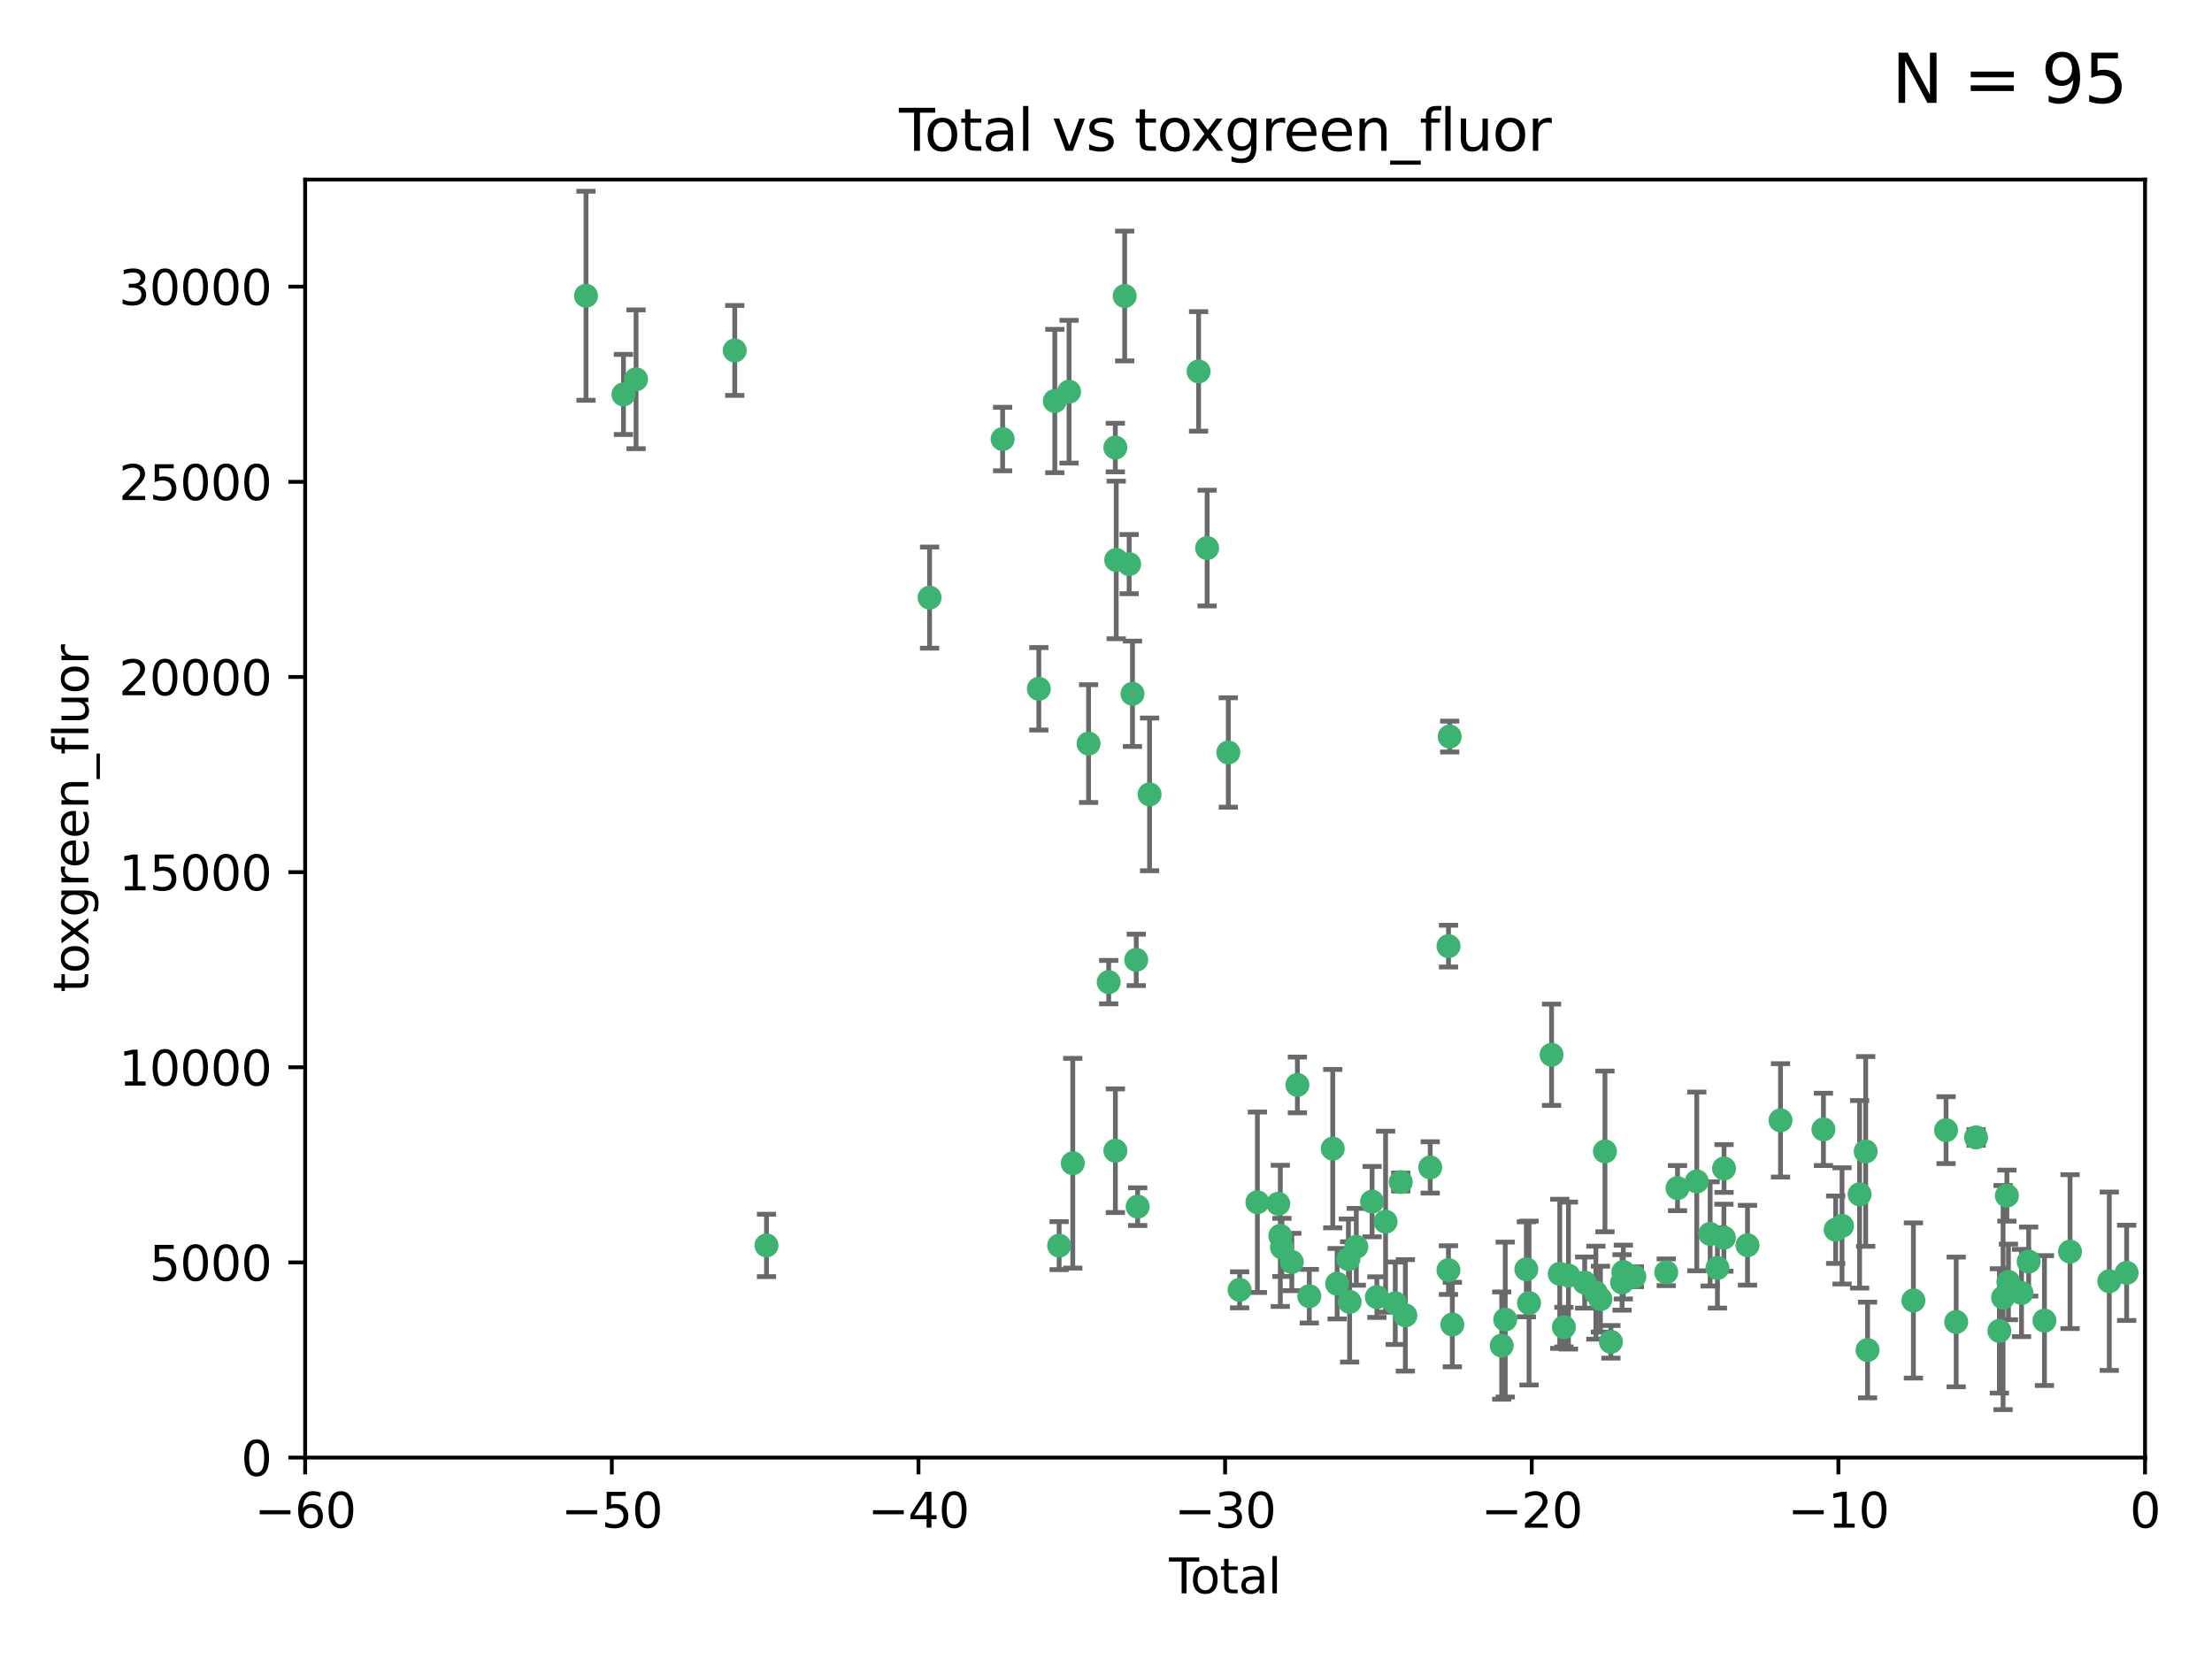 <?xml version="1.0" encoding="utf-8" standalone="no"?>
<!DOCTYPE svg PUBLIC "-//W3C//DTD SVG 1.1//EN"
  "http://www.w3.org/Graphics/SVG/1.1/DTD/svg11.dtd">
<svg xmlns:xlink="http://www.w3.org/1999/xlink" width="460.8pt" height="345.6pt" viewBox="0 0 460.8 345.6" xmlns="http://www.w3.org/2000/svg" version="1.1">
 <defs>
  <style type="text/css">*{stroke-linejoin: round; stroke-linecap: butt}</style>
 </defs>
 <g id="figure_1">
  <g id="patch_1">
   <path d="M 0 345.6 
L 460.8 345.6 
L 460.8 0 
L 0 0 
z
" style="fill: #ffffff"/>
  </g>
  <g id="axes_1">
   <g id="patch_2">
    <path d="M 63.571 303.64 
L 446.85 303.64 
L 446.85 37.411 
L 63.571 37.411 
z
" style="fill: #ffffff"/>
   </g>
   <g id="PathCollection_1">
    <defs>
     <path id="mb3e7f6b9bd" d="M 0 1.118 
C 0.297 1.118 0.581 1 0.791 0.791 
C 1 0.581 1.118 0.297 1.118 0 
C 1.118 -0.297 1 -0.581 0.791 -0.791 
C 0.581 -1 0.297 -1.118 0 -1.118 
C -0.297 -1.118 -0.581 -1 -0.791 -0.791 
C -1 -0.581 -1.118 -0.297 -1.118 0 
C -1.118 0.297 -1 0.581 -0.791 0.791 
C -0.581 1 -0.297 1.118 0 1.118 
z
" style="stroke: #3cb371"/>
    </defs>
    <g clip-path="url(#pbdd778c488)">
     <use xlink:href="#mb3e7f6b9bd" x="122.075" y="61.614" style="fill: #3cb371; stroke: #3cb371"/>
     <use xlink:href="#mb3e7f6b9bd" x="129.877" y="82.171" style="fill: #3cb371; stroke: #3cb371"/>
     <use xlink:href="#mb3e7f6b9bd" x="132.505" y="79.013" style="fill: #3cb371; stroke: #3cb371"/>
     <use xlink:href="#mb3e7f6b9bd" x="153.06" y="73.004" style="fill: #3cb371; stroke: #3cb371"/>
     <use xlink:href="#mb3e7f6b9bd" x="159.676" y="259.442" style="fill: #3cb371; stroke: #3cb371"/>
     <use xlink:href="#mb3e7f6b9bd" x="193.65" y="124.496" style="fill: #3cb371; stroke: #3cb371"/>
     <use xlink:href="#mb3e7f6b9bd" x="208.867" y="91.463" style="fill: #3cb371; stroke: #3cb371"/>
     <use xlink:href="#mb3e7f6b9bd" x="216.408" y="143.488" style="fill: #3cb371; stroke: #3cb371"/>
     <use xlink:href="#mb3e7f6b9bd" x="219.736" y="83.54" style="fill: #3cb371; stroke: #3cb371"/>
     <use xlink:href="#mb3e7f6b9bd" x="220.638" y="259.488" style="fill: #3cb371; stroke: #3cb371"/>
     <use xlink:href="#mb3e7f6b9bd" x="222.705" y="81.601" style="fill: #3cb371; stroke: #3cb371"/>
     <use xlink:href="#mb3e7f6b9bd" x="223.48" y="242.324" style="fill: #3cb371; stroke: #3cb371"/>
     <use xlink:href="#mb3e7f6b9bd" x="226.771" y="154.899" style="fill: #3cb371; stroke: #3cb371"/>
     <use xlink:href="#mb3e7f6b9bd" x="230.963" y="204.595" style="fill: #3cb371; stroke: #3cb371"/>
     <use xlink:href="#mb3e7f6b9bd" x="232.345" y="93.237" style="fill: #3cb371; stroke: #3cb371"/>
     <use xlink:href="#mb3e7f6b9bd" x="232.354" y="239.715" style="fill: #3cb371; stroke: #3cb371"/>
     <use xlink:href="#mb3e7f6b9bd" x="232.53" y="116.65" style="fill: #3cb371; stroke: #3cb371"/>
     <use xlink:href="#mb3e7f6b9bd" x="234.291" y="61.664" style="fill: #3cb371; stroke: #3cb371"/>
     <use xlink:href="#mb3e7f6b9bd" x="235.222" y="117.515" style="fill: #3cb371; stroke: #3cb371"/>
     <use xlink:href="#mb3e7f6b9bd" x="235.917" y="144.527" style="fill: #3cb371; stroke: #3cb371"/>
     <use xlink:href="#mb3e7f6b9bd" x="236.699" y="199.958" style="fill: #3cb371; stroke: #3cb371"/>
     <use xlink:href="#mb3e7f6b9bd" x="236.998" y="251.367" style="fill: #3cb371; stroke: #3cb371"/>
     <use xlink:href="#mb3e7f6b9bd" x="239.478" y="165.485" style="fill: #3cb371; stroke: #3cb371"/>
     <use xlink:href="#mb3e7f6b9bd" x="249.689" y="77.373" style="fill: #3cb371; stroke: #3cb371"/>
     <use xlink:href="#mb3e7f6b9bd" x="251.465" y="114.173" style="fill: #3cb371; stroke: #3cb371"/>
     <use xlink:href="#mb3e7f6b9bd" x="255.878" y="156.754" style="fill: #3cb371; stroke: #3cb371"/>
     <use xlink:href="#mb3e7f6b9bd" x="258.233" y="268.694" style="fill: #3cb371; stroke: #3cb371"/>
     <use xlink:href="#mb3e7f6b9bd" x="261.938" y="250.45" style="fill: #3cb371; stroke: #3cb371"/>
     <use xlink:href="#mb3e7f6b9bd" x="266.284" y="250.767" style="fill: #3cb371; stroke: #3cb371"/>
     <use xlink:href="#mb3e7f6b9bd" x="266.715" y="257.451" style="fill: #3cb371; stroke: #3cb371"/>
     <use xlink:href="#mb3e7f6b9bd" x="267.055" y="259.853" style="fill: #3cb371; stroke: #3cb371"/>
     <use xlink:href="#mb3e7f6b9bd" x="269.11" y="262.896" style="fill: #3cb371; stroke: #3cb371"/>
     <use xlink:href="#mb3e7f6b9bd" x="270.272" y="226.007" style="fill: #3cb371; stroke: #3cb371"/>
     <use xlink:href="#mb3e7f6b9bd" x="272.749" y="270.018" style="fill: #3cb371; stroke: #3cb371"/>
     <use xlink:href="#mb3e7f6b9bd" x="277.635" y="239.279" style="fill: #3cb371; stroke: #3cb371"/>
     <use xlink:href="#mb3e7f6b9bd" x="278.547" y="267.417" style="fill: #3cb371; stroke: #3cb371"/>
     <use xlink:href="#mb3e7f6b9bd" x="280.898" y="262.293" style="fill: #3cb371; stroke: #3cb371"/>
     <use xlink:href="#mb3e7f6b9bd" x="281.152" y="271.21" style="fill: #3cb371; stroke: #3cb371"/>
     <use xlink:href="#mb3e7f6b9bd" x="282.545" y="259.732" style="fill: #3cb371; stroke: #3cb371"/>
     <use xlink:href="#mb3e7f6b9bd" x="285.834" y="250.32" style="fill: #3cb371; stroke: #3cb371"/>
     <use xlink:href="#mb3e7f6b9bd" x="286.83" y="270.21" style="fill: #3cb371; stroke: #3cb371"/>
     <use xlink:href="#mb3e7f6b9bd" x="288.645" y="254.498" style="fill: #3cb371; stroke: #3cb371"/>
     <use xlink:href="#mb3e7f6b9bd" x="290.659" y="271.489" style="fill: #3cb371; stroke: #3cb371"/>
     <use xlink:href="#mb3e7f6b9bd" x="291.798" y="246.243" style="fill: #3cb371; stroke: #3cb371"/>
     <use xlink:href="#mb3e7f6b9bd" x="292.762" y="274.013" style="fill: #3cb371; stroke: #3cb371"/>
     <use xlink:href="#mb3e7f6b9bd" x="297.94" y="243.195" style="fill: #3cb371; stroke: #3cb371"/>
     <use xlink:href="#mb3e7f6b9bd" x="301.742" y="264.587" style="fill: #3cb371; stroke: #3cb371"/>
     <use xlink:href="#mb3e7f6b9bd" x="301.749" y="197.095" style="fill: #3cb371; stroke: #3cb371"/>
     <use xlink:href="#mb3e7f6b9bd" x="301.998" y="153.437" style="fill: #3cb371; stroke: #3cb371"/>
     <use xlink:href="#mb3e7f6b9bd" x="302.549" y="275.924" style="fill: #3cb371; stroke: #3cb371"/>
     <use xlink:href="#mb3e7f6b9bd" x="312.834" y="280.312" style="fill: #3cb371; stroke: #3cb371"/>
     <use xlink:href="#mb3e7f6b9bd" x="313.569" y="274.887" style="fill: #3cb371; stroke: #3cb371"/>
     <use xlink:href="#mb3e7f6b9bd" x="317.967" y="264.421" style="fill: #3cb371; stroke: #3cb371"/>
     <use xlink:href="#mb3e7f6b9bd" x="318.526" y="271.445" style="fill: #3cb371; stroke: #3cb371"/>
     <use xlink:href="#mb3e7f6b9bd" x="323.223" y="219.726" style="fill: #3cb371; stroke: #3cb371"/>
     <use xlink:href="#mb3e7f6b9bd" x="324.927" y="265.361" style="fill: #3cb371; stroke: #3cb371"/>
     <use xlink:href="#mb3e7f6b9bd" x="325.793" y="276.469" style="fill: #3cb371; stroke: #3cb371"/>
     <use xlink:href="#mb3e7f6b9bd" x="326.734" y="265.726" style="fill: #3cb371; stroke: #3cb371"/>
     <use xlink:href="#mb3e7f6b9bd" x="330.114" y="267.18" style="fill: #3cb371; stroke: #3cb371"/>
     <use xlink:href="#mb3e7f6b9bd" x="332.452" y="269.285" style="fill: #3cb371; stroke: #3cb371"/>
     <use xlink:href="#mb3e7f6b9bd" x="333.402" y="270.633" style="fill: #3cb371; stroke: #3cb371"/>
     <use xlink:href="#mb3e7f6b9bd" x="334.342" y="239.858" style="fill: #3cb371; stroke: #3cb371"/>
     <use xlink:href="#mb3e7f6b9bd" x="335.578" y="279.53" style="fill: #3cb371; stroke: #3cb371"/>
     <use xlink:href="#mb3e7f6b9bd" x="337.906" y="267.152" style="fill: #3cb371; stroke: #3cb371"/>
     <use xlink:href="#mb3e7f6b9bd" x="338.167" y="264.992" style="fill: #3cb371; stroke: #3cb371"/>
     <use xlink:href="#mb3e7f6b9bd" x="340.468" y="265.963" style="fill: #3cb371; stroke: #3cb371"/>
     <use xlink:href="#mb3e7f6b9bd" x="347.109" y="265.042" style="fill: #3cb371; stroke: #3cb371"/>
     <use xlink:href="#mb3e7f6b9bd" x="349.456" y="247.505" style="fill: #3cb371; stroke: #3cb371"/>
     <use xlink:href="#mb3e7f6b9bd" x="353.472" y="246.109" style="fill: #3cb371; stroke: #3cb371"/>
     <use xlink:href="#mb3e7f6b9bd" x="356.254" y="257.051" style="fill: #3cb371; stroke: #3cb371"/>
     <use xlink:href="#mb3e7f6b9bd" x="357.773" y="264.136" style="fill: #3cb371; stroke: #3cb371"/>
     <use xlink:href="#mb3e7f6b9bd" x="359.119" y="257.838" style="fill: #3cb371; stroke: #3cb371"/>
     <use xlink:href="#mb3e7f6b9bd" x="359.15" y="243.416" style="fill: #3cb371; stroke: #3cb371"/>
     <use xlink:href="#mb3e7f6b9bd" x="364.037" y="259.404" style="fill: #3cb371; stroke: #3cb371"/>
     <use xlink:href="#mb3e7f6b9bd" x="370.913" y="233.39" style="fill: #3cb371; stroke: #3cb371"/>
     <use xlink:href="#mb3e7f6b9bd" x="379.855" y="235.267" style="fill: #3cb371; stroke: #3cb371"/>
     <use xlink:href="#mb3e7f6b9bd" x="382.402" y="256.17" style="fill: #3cb371; stroke: #3cb371"/>
     <use xlink:href="#mb3e7f6b9bd" x="383.73" y="255.371" style="fill: #3cb371; stroke: #3cb371"/>
     <use xlink:href="#mb3e7f6b9bd" x="387.387" y="248.797" style="fill: #3cb371; stroke: #3cb371"/>
     <use xlink:href="#mb3e7f6b9bd" x="388.656" y="239.862" style="fill: #3cb371; stroke: #3cb371"/>
     <use xlink:href="#mb3e7f6b9bd" x="389.05" y="281.233" style="fill: #3cb371; stroke: #3cb371"/>
     <use xlink:href="#mb3e7f6b9bd" x="398.598" y="270.911" style="fill: #3cb371; stroke: #3cb371"/>
     <use xlink:href="#mb3e7f6b9bd" x="405.4" y="235.431" style="fill: #3cb371; stroke: #3cb371"/>
     <use xlink:href="#mb3e7f6b9bd" x="407.511" y="275.386" style="fill: #3cb371; stroke: #3cb371"/>
     <use xlink:href="#mb3e7f6b9bd" x="411.653" y="236.943" style="fill: #3cb371; stroke: #3cb371"/>
     <use xlink:href="#mb3e7f6b9bd" x="416.507" y="277.252" style="fill: #3cb371; stroke: #3cb371"/>
     <use xlink:href="#mb3e7f6b9bd" x="417.282" y="270.307" style="fill: #3cb371; stroke: #3cb371"/>
     <use xlink:href="#mb3e7f6b9bd" x="418.073" y="249.072" style="fill: #3cb371; stroke: #3cb371"/>
     <use xlink:href="#mb3e7f6b9bd" x="418.393" y="267.05" style="fill: #3cb371; stroke: #3cb371"/>
     <use xlink:href="#mb3e7f6b9bd" x="421.119" y="269.353" style="fill: #3cb371; stroke: #3cb371"/>
     <use xlink:href="#mb3e7f6b9bd" x="422.61" y="262.805" style="fill: #3cb371; stroke: #3cb371"/>
     <use xlink:href="#mb3e7f6b9bd" x="425.895" y="275.102" style="fill: #3cb371; stroke: #3cb371"/>
     <use xlink:href="#mb3e7f6b9bd" x="431.226" y="260.738" style="fill: #3cb371; stroke: #3cb371"/>
     <use xlink:href="#mb3e7f6b9bd" x="439.403" y="266.902" style="fill: #3cb371; stroke: #3cb371"/>
     <use xlink:href="#mb3e7f6b9bd" x="443.019" y="265.155" style="fill: #3cb371; stroke: #3cb371"/>
    </g>
   </g>
   <g id="matplotlib.axis_1">
    <g id="xtick_1">
     <g id="line2d_1">
      <defs>
       <path id="m2b8ebd97db" d="M 0 0 
L 0 3.5 
" style="stroke: #000000; stroke-width: 0.8"/>
      </defs>
      <g>
       <use xlink:href="#m2b8ebd97db" x="63.571" y="303.64" style="stroke: #000000; stroke-width: 0.8"/>
      </g>
     </g>
     <g id="text_1">
      <!-- −60 -->
      <g transform="translate(53.019 318.238)scale(0.1 -0.1)">
       <defs>
        <path id="DejaVuSans-2212" d="M 678 2272 
L 4684 2272 
L 4684 1741 
L 678 1741 
L 678 2272 
z
" transform="scale(0.016)"/>
        <path id="DejaVuSans-36" d="M 2113 2584 
Q 1688 2584 1439 2293 
Q 1191 2003 1191 1497 
Q 1191 994 1439 701 
Q 1688 409 2113 409 
Q 2538 409 2786 701 
Q 3034 994 3034 1497 
Q 3034 2003 2786 2293 
Q 2538 2584 2113 2584 
z
M 3366 4563 
L 3366 3988 
Q 3128 4100 2886 4159 
Q 2644 4219 2406 4219 
Q 1781 4219 1451 3797 
Q 1122 3375 1075 2522 
Q 1259 2794 1537 2939 
Q 1816 3084 2150 3084 
Q 2853 3084 3261 2657 
Q 3669 2231 3669 1497 
Q 3669 778 3244 343 
Q 2819 -91 2113 -91 
Q 1303 -91 875 529 
Q 447 1150 447 2328 
Q 447 3434 972 4092 
Q 1497 4750 2381 4750 
Q 2619 4750 2861 4703 
Q 3103 4656 3366 4563 
z
" transform="scale(0.016)"/>
        <path id="DejaVuSans-30" d="M 2034 4250 
Q 1547 4250 1301 3770 
Q 1056 3291 1056 2328 
Q 1056 1369 1301 889 
Q 1547 409 2034 409 
Q 2525 409 2770 889 
Q 3016 1369 3016 2328 
Q 3016 3291 2770 3770 
Q 2525 4250 2034 4250 
z
M 2034 4750 
Q 2819 4750 3233 4129 
Q 3647 3509 3647 2328 
Q 3647 1150 3233 529 
Q 2819 -91 2034 -91 
Q 1250 -91 836 529 
Q 422 1150 422 2328 
Q 422 3509 836 4129 
Q 1250 4750 2034 4750 
z
" transform="scale(0.016)"/>
       </defs>
       <use xlink:href="#DejaVuSans-2212"/>
       <use xlink:href="#DejaVuSans-36" x="83.789"/>
       <use xlink:href="#DejaVuSans-30" x="147.412"/>
      </g>
     </g>
    </g>
    <g id="xtick_2">
     <g id="line2d_2">
      <g>
       <use xlink:href="#m2b8ebd97db" x="127.451" y="303.64" style="stroke: #000000; stroke-width: 0.8"/>
      </g>
     </g>
     <g id="text_2">
      <!-- −50 -->
      <g transform="translate(116.899 318.238)scale(0.1 -0.1)">
       <defs>
        <path id="DejaVuSans-35" d="M 691 4666 
L 3169 4666 
L 3169 4134 
L 1269 4134 
L 1269 2991 
Q 1406 3038 1543 3061 
Q 1681 3084 1819 3084 
Q 2600 3084 3056 2656 
Q 3513 2228 3513 1497 
Q 3513 744 3044 326 
Q 2575 -91 1722 -91 
Q 1428 -91 1123 -41 
Q 819 9 494 109 
L 494 744 
Q 775 591 1075 516 
Q 1375 441 1709 441 
Q 2250 441 2565 725 
Q 2881 1009 2881 1497 
Q 2881 1984 2565 2268 
Q 2250 2553 1709 2553 
Q 1456 2553 1204 2497 
Q 953 2441 691 2322 
L 691 4666 
z
" transform="scale(0.016)"/>
       </defs>
       <use xlink:href="#DejaVuSans-2212"/>
       <use xlink:href="#DejaVuSans-35" x="83.789"/>
       <use xlink:href="#DejaVuSans-30" x="147.412"/>
      </g>
     </g>
    </g>
    <g id="xtick_3">
     <g id="line2d_3">
      <g>
       <use xlink:href="#m2b8ebd97db" x="191.331" y="303.64" style="stroke: #000000; stroke-width: 0.8"/>
      </g>
     </g>
     <g id="text_3">
      <!-- −40 -->
      <g transform="translate(180.778 318.238)scale(0.1 -0.1)">
       <defs>
        <path id="DejaVuSans-34" d="M 2419 4116 
L 825 1625 
L 2419 1625 
L 2419 4116 
z
M 2253 4666 
L 3047 4666 
L 3047 1625 
L 3713 1625 
L 3713 1100 
L 3047 1100 
L 3047 0 
L 2419 0 
L 2419 1100 
L 313 1100 
L 313 1709 
L 2253 4666 
z
" transform="scale(0.016)"/>
       </defs>
       <use xlink:href="#DejaVuSans-2212"/>
       <use xlink:href="#DejaVuSans-34" x="83.789"/>
       <use xlink:href="#DejaVuSans-30" x="147.412"/>
      </g>
     </g>
    </g>
    <g id="xtick_4">
     <g id="line2d_4">
      <g>
       <use xlink:href="#m2b8ebd97db" x="255.211" y="303.64" style="stroke: #000000; stroke-width: 0.8"/>
      </g>
     </g>
     <g id="text_4">
      <!-- −30 -->
      <g transform="translate(244.658 318.238)scale(0.1 -0.1)">
       <defs>
        <path id="DejaVuSans-33" d="M 2597 2516 
Q 3050 2419 3304 2112 
Q 3559 1806 3559 1356 
Q 3559 666 3084 287 
Q 2609 -91 1734 -91 
Q 1441 -91 1130 -33 
Q 819 25 488 141 
L 488 750 
Q 750 597 1062 519 
Q 1375 441 1716 441 
Q 2309 441 2620 675 
Q 2931 909 2931 1356 
Q 2931 1769 2642 2001 
Q 2353 2234 1838 2234 
L 1294 2234 
L 1294 2753 
L 1863 2753 
Q 2328 2753 2575 2939 
Q 2822 3125 2822 3475 
Q 2822 3834 2567 4026 
Q 2313 4219 1838 4219 
Q 1578 4219 1281 4162 
Q 984 4106 628 3988 
L 628 4550 
Q 988 4650 1302 4700 
Q 1616 4750 1894 4750 
Q 2613 4750 3031 4423 
Q 3450 4097 3450 3541 
Q 3450 3153 3228 2886 
Q 3006 2619 2597 2516 
z
" transform="scale(0.016)"/>
       </defs>
       <use xlink:href="#DejaVuSans-2212"/>
       <use xlink:href="#DejaVuSans-33" x="83.789"/>
       <use xlink:href="#DejaVuSans-30" x="147.412"/>
      </g>
     </g>
    </g>
    <g id="xtick_5">
     <g id="line2d_5">
      <g>
       <use xlink:href="#m2b8ebd97db" x="319.09" y="303.64" style="stroke: #000000; stroke-width: 0.8"/>
      </g>
     </g>
     <g id="text_5">
      <!-- −20 -->
      <g transform="translate(308.538 318.238)scale(0.1 -0.1)">
       <defs>
        <path id="DejaVuSans-32" d="M 1228 531 
L 3431 531 
L 3431 0 
L 469 0 
L 469 531 
Q 828 903 1448 1529 
Q 2069 2156 2228 2338 
Q 2531 2678 2651 2914 
Q 2772 3150 2772 3378 
Q 2772 3750 2511 3984 
Q 2250 4219 1831 4219 
Q 1534 4219 1204 4116 
Q 875 4013 500 3803 
L 500 4441 
Q 881 4594 1212 4672 
Q 1544 4750 1819 4750 
Q 2544 4750 2975 4387 
Q 3406 4025 3406 3419 
Q 3406 3131 3298 2873 
Q 3191 2616 2906 2266 
Q 2828 2175 2409 1742 
Q 1991 1309 1228 531 
z
" transform="scale(0.016)"/>
       </defs>
       <use xlink:href="#DejaVuSans-2212"/>
       <use xlink:href="#DejaVuSans-32" x="83.789"/>
       <use xlink:href="#DejaVuSans-30" x="147.412"/>
      </g>
     </g>
    </g>
    <g id="xtick_6">
     <g id="line2d_6">
      <g>
       <use xlink:href="#m2b8ebd97db" x="382.97" y="303.64" style="stroke: #000000; stroke-width: 0.8"/>
      </g>
     </g>
     <g id="text_6">
      <!-- −10 -->
      <g transform="translate(372.418 318.238)scale(0.1 -0.1)">
       <defs>
        <path id="DejaVuSans-31" d="M 794 531 
L 1825 531 
L 1825 4091 
L 703 3866 
L 703 4441 
L 1819 4666 
L 2450 4666 
L 2450 531 
L 3481 531 
L 3481 0 
L 794 0 
L 794 531 
z
" transform="scale(0.016)"/>
       </defs>
       <use xlink:href="#DejaVuSans-2212"/>
       <use xlink:href="#DejaVuSans-31" x="83.789"/>
       <use xlink:href="#DejaVuSans-30" x="147.412"/>
      </g>
     </g>
    </g>
    <g id="xtick_7">
     <g id="line2d_7">
      <g>
       <use xlink:href="#m2b8ebd97db" x="446.85" y="303.64" style="stroke: #000000; stroke-width: 0.8"/>
      </g>
     </g>
     <g id="text_7">
      <!-- 0 -->
      <g transform="translate(443.669 318.238)scale(0.1 -0.1)">
       <use xlink:href="#DejaVuSans-30"/>
      </g>
     </g>
    </g>
    <g id="text_8">
     <!-- Total -->
     <g transform="translate(243.534 331.917)scale(0.1 -0.1)">
      <defs>
       <path id="DejaVuSans-54" d="M -19 4666 
L 3928 4666 
L 3928 4134 
L 2272 4134 
L 2272 0 
L 1638 0 
L 1638 4134 
L -19 4134 
L -19 4666 
z
" transform="scale(0.016)"/>
       <path id="DejaVuSans-6f" d="M 1959 3097 
Q 1497 3097 1228 2736 
Q 959 2375 959 1747 
Q 959 1119 1226 758 
Q 1494 397 1959 397 
Q 2419 397 2687 759 
Q 2956 1122 2956 1747 
Q 2956 2369 2687 2733 
Q 2419 3097 1959 3097 
z
M 1959 3584 
Q 2709 3584 3137 3096 
Q 3566 2609 3566 1747 
Q 3566 888 3137 398 
Q 2709 -91 1959 -91 
Q 1206 -91 779 398 
Q 353 888 353 1747 
Q 353 2609 779 3096 
Q 1206 3584 1959 3584 
z
" transform="scale(0.016)"/>
       <path id="DejaVuSans-74" d="M 1172 4494 
L 1172 3500 
L 2356 3500 
L 2356 3053 
L 1172 3053 
L 1172 1153 
Q 1172 725 1289 603 
Q 1406 481 1766 481 
L 2356 481 
L 2356 0 
L 1766 0 
Q 1100 0 847 248 
Q 594 497 594 1153 
L 594 3053 
L 172 3053 
L 172 3500 
L 594 3500 
L 594 4494 
L 1172 4494 
z
" transform="scale(0.016)"/>
       <path id="DejaVuSans-61" d="M 2194 1759 
Q 1497 1759 1228 1600 
Q 959 1441 959 1056 
Q 959 750 1161 570 
Q 1363 391 1709 391 
Q 2188 391 2477 730 
Q 2766 1069 2766 1631 
L 2766 1759 
L 2194 1759 
z
M 3341 1997 
L 3341 0 
L 2766 0 
L 2766 531 
Q 2569 213 2275 61 
Q 1981 -91 1556 -91 
Q 1019 -91 701 211 
Q 384 513 384 1019 
Q 384 1609 779 1909 
Q 1175 2209 1959 2209 
L 2766 2209 
L 2766 2266 
Q 2766 2663 2505 2880 
Q 2244 3097 1772 3097 
Q 1472 3097 1187 3025 
Q 903 2953 641 2809 
L 641 3341 
Q 956 3463 1253 3523 
Q 1550 3584 1831 3584 
Q 2591 3584 2966 3190 
Q 3341 2797 3341 1997 
z
" transform="scale(0.016)"/>
       <path id="DejaVuSans-6c" d="M 603 4863 
L 1178 4863 
L 1178 0 
L 603 0 
L 603 4863 
z
" transform="scale(0.016)"/>
      </defs>
      <use xlink:href="#DejaVuSans-54"/>
      <use xlink:href="#DejaVuSans-6f" x="44.084"/>
      <use xlink:href="#DejaVuSans-74" x="105.266"/>
      <use xlink:href="#DejaVuSans-61" x="144.475"/>
      <use xlink:href="#DejaVuSans-6c" x="205.754"/>
     </g>
    </g>
   </g>
   <g id="matplotlib.axis_2">
    <g id="ytick_1">
     <g id="line2d_8">
      <defs>
       <path id="mf569a0db26" d="M 0 0 
L -3.5 0 
" style="stroke: #000000; stroke-width: 0.8"/>
      </defs>
      <g>
       <use xlink:href="#mf569a0db26" x="63.571" y="303.64" style="stroke: #000000; stroke-width: 0.8"/>
      </g>
     </g>
     <g id="text_9">
      <!-- 0 -->
      <g transform="translate(50.209 307.439)scale(0.1 -0.1)">
       <use xlink:href="#DejaVuSans-30"/>
      </g>
     </g>
    </g>
    <g id="ytick_2">
     <g id="line2d_9">
      <g>
       <use xlink:href="#mf569a0db26" x="63.571" y="262.986" style="stroke: #000000; stroke-width: 0.8"/>
      </g>
     </g>
     <g id="text_10">
      <!-- 5000 -->
      <g transform="translate(31.121 266.786)scale(0.1 -0.1)">
       <use xlink:href="#DejaVuSans-35"/>
       <use xlink:href="#DejaVuSans-30" x="63.623"/>
       <use xlink:href="#DejaVuSans-30" x="127.246"/>
       <use xlink:href="#DejaVuSans-30" x="190.869"/>
      </g>
     </g>
    </g>
    <g id="ytick_3">
     <g id="line2d_10">
      <g>
       <use xlink:href="#mf569a0db26" x="63.571" y="222.333" style="stroke: #000000; stroke-width: 0.8"/>
      </g>
     </g>
     <g id="text_11">
      <!-- 10000 -->
      <g transform="translate(24.759 226.132)scale(0.1 -0.1)">
       <use xlink:href="#DejaVuSans-31"/>
       <use xlink:href="#DejaVuSans-30" x="63.623"/>
       <use xlink:href="#DejaVuSans-30" x="127.246"/>
       <use xlink:href="#DejaVuSans-30" x="190.869"/>
       <use xlink:href="#DejaVuSans-30" x="254.492"/>
      </g>
     </g>
    </g>
    <g id="ytick_4">
     <g id="line2d_11">
      <g>
       <use xlink:href="#mf569a0db26" x="63.571" y="181.679" style="stroke: #000000; stroke-width: 0.8"/>
      </g>
     </g>
     <g id="text_12">
      <!-- 15000 -->
      <g transform="translate(24.759 185.478)scale(0.1 -0.1)">
       <use xlink:href="#DejaVuSans-31"/>
       <use xlink:href="#DejaVuSans-35" x="63.623"/>
       <use xlink:href="#DejaVuSans-30" x="127.246"/>
       <use xlink:href="#DejaVuSans-30" x="190.869"/>
       <use xlink:href="#DejaVuSans-30" x="254.492"/>
      </g>
     </g>
    </g>
    <g id="ytick_5">
     <g id="line2d_12">
      <g>
       <use xlink:href="#mf569a0db26" x="63.571" y="141.026" style="stroke: #000000; stroke-width: 0.8"/>
      </g>
     </g>
     <g id="text_13">
      <!-- 20000 -->
      <g transform="translate(24.759 144.825)scale(0.1 -0.1)">
       <use xlink:href="#DejaVuSans-32"/>
       <use xlink:href="#DejaVuSans-30" x="63.623"/>
       <use xlink:href="#DejaVuSans-30" x="127.246"/>
       <use xlink:href="#DejaVuSans-30" x="190.869"/>
       <use xlink:href="#DejaVuSans-30" x="254.492"/>
      </g>
     </g>
    </g>
    <g id="ytick_6">
     <g id="line2d_13">
      <g>
       <use xlink:href="#mf569a0db26" x="63.571" y="100.372" style="stroke: #000000; stroke-width: 0.8"/>
      </g>
     </g>
     <g id="text_14">
      <!-- 25000 -->
      <g transform="translate(24.759 104.171)scale(0.1 -0.1)">
       <use xlink:href="#DejaVuSans-32"/>
       <use xlink:href="#DejaVuSans-35" x="63.623"/>
       <use xlink:href="#DejaVuSans-30" x="127.246"/>
       <use xlink:href="#DejaVuSans-30" x="190.869"/>
       <use xlink:href="#DejaVuSans-30" x="254.492"/>
      </g>
     </g>
    </g>
    <g id="ytick_7">
     <g id="line2d_14">
      <g>
       <use xlink:href="#mf569a0db26" x="63.571" y="59.718" style="stroke: #000000; stroke-width: 0.8"/>
      </g>
     </g>
     <g id="text_15">
      <!-- 30000 -->
      <g transform="translate(24.759 63.518)scale(0.1 -0.1)">
       <use xlink:href="#DejaVuSans-33"/>
       <use xlink:href="#DejaVuSans-30" x="63.623"/>
       <use xlink:href="#DejaVuSans-30" x="127.246"/>
       <use xlink:href="#DejaVuSans-30" x="190.869"/>
       <use xlink:href="#DejaVuSans-30" x="254.492"/>
      </g>
     </g>
    </g>
    <g id="text_16">
     <!-- toxgreen_fluor -->
     <g transform="translate(18.401 206.72)rotate(-90)scale(0.1 -0.1)">
      <defs>
       <path id="DejaVuSans-78" d="M 3513 3500 
L 2247 1797 
L 3578 0 
L 2900 0 
L 1881 1375 
L 863 0 
L 184 0 
L 1544 1831 
L 300 3500 
L 978 3500 
L 1906 2253 
L 2834 3500 
L 3513 3500 
z
" transform="scale(0.016)"/>
       <path id="DejaVuSans-67" d="M 2906 1791 
Q 2906 2416 2648 2759 
Q 2391 3103 1925 3103 
Q 1463 3103 1205 2759 
Q 947 2416 947 1791 
Q 947 1169 1205 825 
Q 1463 481 1925 481 
Q 2391 481 2648 825 
Q 2906 1169 2906 1791 
z
M 3481 434 
Q 3481 -459 3084 -895 
Q 2688 -1331 1869 -1331 
Q 1566 -1331 1297 -1286 
Q 1028 -1241 775 -1147 
L 775 -588 
Q 1028 -725 1275 -790 
Q 1522 -856 1778 -856 
Q 2344 -856 2625 -561 
Q 2906 -266 2906 331 
L 2906 616 
Q 2728 306 2450 153 
Q 2172 0 1784 0 
Q 1141 0 747 490 
Q 353 981 353 1791 
Q 353 2603 747 3093 
Q 1141 3584 1784 3584 
Q 2172 3584 2450 3431 
Q 2728 3278 2906 2969 
L 2906 3500 
L 3481 3500 
L 3481 434 
z
" transform="scale(0.016)"/>
       <path id="DejaVuSans-72" d="M 2631 2963 
Q 2534 3019 2420 3045 
Q 2306 3072 2169 3072 
Q 1681 3072 1420 2755 
Q 1159 2438 1159 1844 
L 1159 0 
L 581 0 
L 581 3500 
L 1159 3500 
L 1159 2956 
Q 1341 3275 1631 3429 
Q 1922 3584 2338 3584 
Q 2397 3584 2469 3576 
Q 2541 3569 2628 3553 
L 2631 2963 
z
" transform="scale(0.016)"/>
       <path id="DejaVuSans-65" d="M 3597 1894 
L 3597 1613 
L 953 1613 
Q 991 1019 1311 708 
Q 1631 397 2203 397 
Q 2534 397 2845 478 
Q 3156 559 3463 722 
L 3463 178 
Q 3153 47 2828 -22 
Q 2503 -91 2169 -91 
Q 1331 -91 842 396 
Q 353 884 353 1716 
Q 353 2575 817 3079 
Q 1281 3584 2069 3584 
Q 2775 3584 3186 3129 
Q 3597 2675 3597 1894 
z
M 3022 2063 
Q 3016 2534 2758 2815 
Q 2500 3097 2075 3097 
Q 1594 3097 1305 2825 
Q 1016 2553 972 2059 
L 3022 2063 
z
" transform="scale(0.016)"/>
       <path id="DejaVuSans-6e" d="M 3513 2113 
L 3513 0 
L 2938 0 
L 2938 2094 
Q 2938 2591 2744 2837 
Q 2550 3084 2163 3084 
Q 1697 3084 1428 2787 
Q 1159 2491 1159 1978 
L 1159 0 
L 581 0 
L 581 3500 
L 1159 3500 
L 1159 2956 
Q 1366 3272 1645 3428 
Q 1925 3584 2291 3584 
Q 2894 3584 3203 3211 
Q 3513 2838 3513 2113 
z
" transform="scale(0.016)"/>
       <path id="DejaVuSans-5f" d="M 3263 -1063 
L 3263 -1509 
L -63 -1509 
L -63 -1063 
L 3263 -1063 
z
" transform="scale(0.016)"/>
       <path id="DejaVuSans-66" d="M 2375 4863 
L 2375 4384 
L 1825 4384 
Q 1516 4384 1395 4259 
Q 1275 4134 1275 3809 
L 1275 3500 
L 2222 3500 
L 2222 3053 
L 1275 3053 
L 1275 0 
L 697 0 
L 697 3053 
L 147 3053 
L 147 3500 
L 697 3500 
L 697 3744 
Q 697 4328 969 4595 
Q 1241 4863 1831 4863 
L 2375 4863 
z
" transform="scale(0.016)"/>
       <path id="DejaVuSans-75" d="M 544 1381 
L 544 3500 
L 1119 3500 
L 1119 1403 
Q 1119 906 1312 657 
Q 1506 409 1894 409 
Q 2359 409 2629 706 
Q 2900 1003 2900 1516 
L 2900 3500 
L 3475 3500 
L 3475 0 
L 2900 0 
L 2900 538 
Q 2691 219 2414 64 
Q 2138 -91 1772 -91 
Q 1169 -91 856 284 
Q 544 659 544 1381 
z
M 1991 3584 
L 1991 3584 
z
" transform="scale(0.016)"/>
      </defs>
      <use xlink:href="#DejaVuSans-74"/>
      <use xlink:href="#DejaVuSans-6f" x="39.209"/>
      <use xlink:href="#DejaVuSans-78" x="97.266"/>
      <use xlink:href="#DejaVuSans-67" x="156.445"/>
      <use xlink:href="#DejaVuSans-72" x="219.922"/>
      <use xlink:href="#DejaVuSans-65" x="258.785"/>
      <use xlink:href="#DejaVuSans-65" x="320.309"/>
      <use xlink:href="#DejaVuSans-6e" x="381.832"/>
      <use xlink:href="#DejaVuSans-5f" x="445.211"/>
      <use xlink:href="#DejaVuSans-66" x="495.211"/>
      <use xlink:href="#DejaVuSans-6c" x="530.416"/>
      <use xlink:href="#DejaVuSans-75" x="558.199"/>
      <use xlink:href="#DejaVuSans-6f" x="621.578"/>
      <use xlink:href="#DejaVuSans-72" x="682.76"/>
     </g>
    </g>
   </g>
   <g id="LineCollection_1">
    <path d="M 122.075 83.38 
L 122.075 39.848 
" clip-path="url(#pbdd778c488)" style="fill: none; stroke: #696969"/>
    <path d="M 129.877 90.514 
L 129.877 73.828 
" clip-path="url(#pbdd778c488)" style="fill: none; stroke: #696969"/>
    <path d="M 132.505 93.467 
L 132.505 64.559 
" clip-path="url(#pbdd778c488)" style="fill: none; stroke: #696969"/>
    <path d="M 153.06 82.377 
L 153.06 63.632 
" clip-path="url(#pbdd778c488)" style="fill: none; stroke: #696969"/>
    <path d="M 159.676 265.941 
L 159.676 252.944 
" clip-path="url(#pbdd778c488)" style="fill: none; stroke: #696969"/>
    <path d="M 193.65 135.03 
L 193.65 113.961 
" clip-path="url(#pbdd778c488)" style="fill: none; stroke: #696969"/>
    <path d="M 208.867 98.075 
L 208.867 84.85 
" clip-path="url(#pbdd778c488)" style="fill: none; stroke: #696969"/>
    <path d="M 216.408 152.078 
L 216.408 134.898 
" clip-path="url(#pbdd778c488)" style="fill: none; stroke: #696969"/>
    <path d="M 219.736 98.468 
L 219.736 68.613 
" clip-path="url(#pbdd778c488)" style="fill: none; stroke: #696969"/>
    <path d="M 220.638 264.487 
L 220.638 254.489 
" clip-path="url(#pbdd778c488)" style="fill: none; stroke: #696969"/>
    <path d="M 222.705 96.47 
L 222.705 66.732 
" clip-path="url(#pbdd778c488)" style="fill: none; stroke: #696969"/>
    <path d="M 223.48 264.166 
L 223.48 220.481 
" clip-path="url(#pbdd778c488)" style="fill: none; stroke: #696969"/>
    <path d="M 226.771 167.168 
L 226.771 142.63 
" clip-path="url(#pbdd778c488)" style="fill: none; stroke: #696969"/>
    <path d="M 230.963 209.116 
L 230.963 200.074 
" clip-path="url(#pbdd778c488)" style="fill: none; stroke: #696969"/>
    <path d="M 232.345 98.3 
L 232.345 88.175 
" clip-path="url(#pbdd778c488)" style="fill: none; stroke: #696969"/>
    <path d="M 232.354 252.593 
L 232.354 226.837 
" clip-path="url(#pbdd778c488)" style="fill: none; stroke: #696969"/>
    <path d="M 232.53 133.058 
L 232.53 100.243 
" clip-path="url(#pbdd778c488)" style="fill: none; stroke: #696969"/>
    <path d="M 234.291 75.185 
L 234.291 48.142 
" clip-path="url(#pbdd778c488)" style="fill: none; stroke: #696969"/>
    <path d="M 235.222 123.677 
L 235.222 111.354 
" clip-path="url(#pbdd778c488)" style="fill: none; stroke: #696969"/>
    <path d="M 235.917 155.498 
L 235.917 133.556 
" clip-path="url(#pbdd778c488)" style="fill: none; stroke: #696969"/>
    <path d="M 236.699 205.31 
L 236.699 194.605 
" clip-path="url(#pbdd778c488)" style="fill: none; stroke: #696969"/>
    <path d="M 236.998 255.294 
L 236.998 247.44 
" clip-path="url(#pbdd778c488)" style="fill: none; stroke: #696969"/>
    <path d="M 239.478 181.39 
L 239.478 149.58 
" clip-path="url(#pbdd778c488)" style="fill: none; stroke: #696969"/>
    <path d="M 249.689 89.821 
L 249.689 64.926 
" clip-path="url(#pbdd778c488)" style="fill: none; stroke: #696969"/>
    <path d="M 251.465 126.225 
L 251.465 102.122 
" clip-path="url(#pbdd778c488)" style="fill: none; stroke: #696969"/>
    <path d="M 255.878 168.148 
L 255.878 145.359 
" clip-path="url(#pbdd778c488)" style="fill: none; stroke: #696969"/>
    <path d="M 258.233 272.448 
L 258.233 264.94 
" clip-path="url(#pbdd778c488)" style="fill: none; stroke: #696969"/>
    <path d="M 261.938 269.241 
L 261.938 231.66 
" clip-path="url(#pbdd778c488)" style="fill: none; stroke: #696969"/>
    <path d="M 266.284 251.458 
L 266.284 250.077 
" clip-path="url(#pbdd778c488)" style="fill: none; stroke: #696969"/>
    <path d="M 266.715 272.157 
L 266.715 242.746 
" clip-path="url(#pbdd778c488)" style="fill: none; stroke: #696969"/>
    <path d="M 267.055 265.904 
L 267.055 253.802 
" clip-path="url(#pbdd778c488)" style="fill: none; stroke: #696969"/>
    <path d="M 269.11 268.864 
L 269.11 256.927 
" clip-path="url(#pbdd778c488)" style="fill: none; stroke: #696969"/>
    <path d="M 270.272 231.811 
L 270.272 220.203 
" clip-path="url(#pbdd778c488)" style="fill: none; stroke: #696969"/>
    <path d="M 272.749 275.607 
L 272.749 264.429 
" clip-path="url(#pbdd778c488)" style="fill: none; stroke: #696969"/>
    <path d="M 277.635 255.778 
L 277.635 222.78 
" clip-path="url(#pbdd778c488)" style="fill: none; stroke: #696969"/>
    <path d="M 278.547 274.752 
L 278.547 260.081 
" clip-path="url(#pbdd778c488)" style="fill: none; stroke: #696969"/>
    <path d="M 280.898 270.647 
L 280.898 253.939 
" clip-path="url(#pbdd778c488)" style="fill: none; stroke: #696969"/>
    <path d="M 281.152 283.742 
L 281.152 258.678 
" clip-path="url(#pbdd778c488)" style="fill: none; stroke: #696969"/>
    <path d="M 282.545 267.733 
L 282.545 251.731 
" clip-path="url(#pbdd778c488)" style="fill: none; stroke: #696969"/>
    <path d="M 285.834 257.646 
L 285.834 242.995 
" clip-path="url(#pbdd778c488)" style="fill: none; stroke: #696969"/>
    <path d="M 286.83 274.44 
L 286.83 265.981 
" clip-path="url(#pbdd778c488)" style="fill: none; stroke: #696969"/>
    <path d="M 288.645 273.347 
L 288.645 235.649 
" clip-path="url(#pbdd778c488)" style="fill: none; stroke: #696969"/>
    <path d="M 290.659 280.075 
L 290.659 262.903 
" clip-path="url(#pbdd778c488)" style="fill: none; stroke: #696969"/>
    <path d="M 291.798 248.114 
L 291.798 244.371 
" clip-path="url(#pbdd778c488)" style="fill: none; stroke: #696969"/>
    <path d="M 292.762 285.624 
L 292.762 262.402 
" clip-path="url(#pbdd778c488)" style="fill: none; stroke: #696969"/>
    <path d="M 297.94 248.545 
L 297.94 237.845 
" clip-path="url(#pbdd778c488)" style="fill: none; stroke: #696969"/>
    <path d="M 301.742 269.655 
L 301.742 259.519 
" clip-path="url(#pbdd778c488)" style="fill: none; stroke: #696969"/>
    <path d="M 301.749 201.447 
L 301.749 192.742 
" clip-path="url(#pbdd778c488)" style="fill: none; stroke: #696969"/>
    <path d="M 301.998 156.651 
L 301.998 150.223 
" clip-path="url(#pbdd778c488)" style="fill: none; stroke: #696969"/>
    <path d="M 302.549 284.727 
L 302.549 267.12 
" clip-path="url(#pbdd778c488)" style="fill: none; stroke: #696969"/>
    <path d="M 312.834 291.481 
L 312.834 269.142 
" clip-path="url(#pbdd778c488)" style="fill: none; stroke: #696969"/>
    <path d="M 313.569 291.022 
L 313.569 258.752 
" clip-path="url(#pbdd778c488)" style="fill: none; stroke: #696969"/>
    <path d="M 317.967 274.318 
L 317.967 254.525 
" clip-path="url(#pbdd778c488)" style="fill: none; stroke: #696969"/>
    <path d="M 318.526 288.513 
L 318.526 254.376 
" clip-path="url(#pbdd778c488)" style="fill: none; stroke: #696969"/>
    <path d="M 323.223 230.277 
L 323.223 209.176 
" clip-path="url(#pbdd778c488)" style="fill: none; stroke: #696969"/>
    <path d="M 324.927 280.901 
L 324.927 249.822 
" clip-path="url(#pbdd778c488)" style="fill: none; stroke: #696969"/>
    <path d="M 325.793 280.589 
L 325.793 272.349 
" clip-path="url(#pbdd778c488)" style="fill: none; stroke: #696969"/>
    <path d="M 326.734 281.036 
L 326.734 250.416 
" clip-path="url(#pbdd778c488)" style="fill: none; stroke: #696969"/>
    <path d="M 330.114 272.503 
L 330.114 261.857 
" clip-path="url(#pbdd778c488)" style="fill: none; stroke: #696969"/>
    <path d="M 332.452 278.97 
L 332.452 259.6 
" clip-path="url(#pbdd778c488)" style="fill: none; stroke: #696969"/>
    <path d="M 333.402 277.486 
L 333.402 263.779 
" clip-path="url(#pbdd778c488)" style="fill: none; stroke: #696969"/>
    <path d="M 334.342 256.597 
L 334.342 223.118 
" clip-path="url(#pbdd778c488)" style="fill: none; stroke: #696969"/>
    <path d="M 335.578 282.929 
L 335.578 276.131 
" clip-path="url(#pbdd778c488)" style="fill: none; stroke: #696969"/>
    <path d="M 337.906 272.929 
L 337.906 261.374 
" clip-path="url(#pbdd778c488)" style="fill: none; stroke: #696969"/>
    <path d="M 338.167 270.596 
L 338.167 259.387 
" clip-path="url(#pbdd778c488)" style="fill: none; stroke: #696969"/>
    <path d="M 340.468 268.038 
L 340.468 263.887 
" clip-path="url(#pbdd778c488)" style="fill: none; stroke: #696969"/>
    <path d="M 347.109 267.826 
L 347.109 262.257 
" clip-path="url(#pbdd778c488)" style="fill: none; stroke: #696969"/>
    <path d="M 349.456 252.2 
L 349.456 242.809 
" clip-path="url(#pbdd778c488)" style="fill: none; stroke: #696969"/>
    <path d="M 353.472 264.724 
L 353.472 227.494 
" clip-path="url(#pbdd778c488)" style="fill: none; stroke: #696969"/>
    <path d="M 356.254 267.904 
L 356.254 246.198 
" clip-path="url(#pbdd778c488)" style="fill: none; stroke: #696969"/>
    <path d="M 357.773 272.49 
L 357.773 255.781 
" clip-path="url(#pbdd778c488)" style="fill: none; stroke: #696969"/>
    <path d="M 359.119 264.818 
L 359.119 250.858 
" clip-path="url(#pbdd778c488)" style="fill: none; stroke: #696969"/>
    <path d="M 359.15 248.392 
L 359.15 238.44 
" clip-path="url(#pbdd778c488)" style="fill: none; stroke: #696969"/>
    <path d="M 364.037 267.717 
L 364.037 251.092 
" clip-path="url(#pbdd778c488)" style="fill: none; stroke: #696969"/>
    <path d="M 370.913 245.201 
L 370.913 221.579 
" clip-path="url(#pbdd778c488)" style="fill: none; stroke: #696969"/>
    <path d="M 379.855 242.797 
L 379.855 227.737 
" clip-path="url(#pbdd778c488)" style="fill: none; stroke: #696969"/>
    <path d="M 382.402 263.188 
L 382.402 249.151 
" clip-path="url(#pbdd778c488)" style="fill: none; stroke: #696969"/>
    <path d="M 383.73 267.477 
L 383.73 243.266 
" clip-path="url(#pbdd778c488)" style="fill: none; stroke: #696969"/>
    <path d="M 387.387 268.328 
L 387.387 229.266 
" clip-path="url(#pbdd778c488)" style="fill: none; stroke: #696969"/>
    <path d="M 388.656 259.624 
L 388.656 220.1 
" clip-path="url(#pbdd778c488)" style="fill: none; stroke: #696969"/>
    <path d="M 389.05 291.199 
L 389.05 271.267 
" clip-path="url(#pbdd778c488)" style="fill: none; stroke: #696969"/>
    <path d="M 398.598 287.075 
L 398.598 254.747 
" clip-path="url(#pbdd778c488)" style="fill: none; stroke: #696969"/>
    <path d="M 405.4 242.403 
L 405.4 228.458 
" clip-path="url(#pbdd778c488)" style="fill: none; stroke: #696969"/>
    <path d="M 407.511 288.898 
L 407.511 261.874 
" clip-path="url(#pbdd778c488)" style="fill: none; stroke: #696969"/>
    <path d="M 411.653 238.573 
L 411.653 235.313 
" clip-path="url(#pbdd778c488)" style="fill: none; stroke: #696969"/>
    <path d="M 416.507 290.201 
L 416.507 264.302 
" clip-path="url(#pbdd778c488)" style="fill: none; stroke: #696969"/>
    <path d="M 417.282 293.652 
L 417.282 246.963 
" clip-path="url(#pbdd778c488)" style="fill: none; stroke: #696969"/>
    <path d="M 418.073 254.396 
L 418.073 243.748 
" clip-path="url(#pbdd778c488)" style="fill: none; stroke: #696969"/>
    <path d="M 418.393 274.924 
L 418.393 259.176 
" clip-path="url(#pbdd778c488)" style="fill: none; stroke: #696969"/>
    <path d="M 421.119 278.442 
L 421.119 260.264 
" clip-path="url(#pbdd778c488)" style="fill: none; stroke: #696969"/>
    <path d="M 422.61 269.995 
L 422.61 255.615 
" clip-path="url(#pbdd778c488)" style="fill: none; stroke: #696969"/>
    <path d="M 425.895 288.629 
L 425.895 261.576 
" clip-path="url(#pbdd778c488)" style="fill: none; stroke: #696969"/>
    <path d="M 431.226 276.765 
L 431.226 244.712 
" clip-path="url(#pbdd778c488)" style="fill: none; stroke: #696969"/>
    <path d="M 439.403 285.482 
L 439.403 248.322 
" clip-path="url(#pbdd778c488)" style="fill: none; stroke: #696969"/>
    <path d="M 443.019 275.074 
L 443.019 255.235 
" clip-path="url(#pbdd778c488)" style="fill: none; stroke: #696969"/>
   </g>
   <g id="line2d_15">
    <defs>
     <path id="m231779690c" d="M 2 0 
L -2 -0 
" style="stroke: #696969"/>
    </defs>
    <g clip-path="url(#pbdd778c488)">
     <use xlink:href="#m231779690c" x="122.075" y="83.38" style="fill: #696969; stroke: #696969"/>
     <use xlink:href="#m231779690c" x="129.877" y="90.514" style="fill: #696969; stroke: #696969"/>
     <use xlink:href="#m231779690c" x="132.505" y="93.467" style="fill: #696969; stroke: #696969"/>
     <use xlink:href="#m231779690c" x="153.06" y="82.377" style="fill: #696969; stroke: #696969"/>
     <use xlink:href="#m231779690c" x="159.676" y="265.941" style="fill: #696969; stroke: #696969"/>
     <use xlink:href="#m231779690c" x="193.65" y="135.03" style="fill: #696969; stroke: #696969"/>
     <use xlink:href="#m231779690c" x="208.867" y="98.075" style="fill: #696969; stroke: #696969"/>
     <use xlink:href="#m231779690c" x="216.408" y="152.078" style="fill: #696969; stroke: #696969"/>
     <use xlink:href="#m231779690c" x="219.736" y="98.468" style="fill: #696969; stroke: #696969"/>
     <use xlink:href="#m231779690c" x="220.638" y="264.487" style="fill: #696969; stroke: #696969"/>
     <use xlink:href="#m231779690c" x="222.705" y="96.47" style="fill: #696969; stroke: #696969"/>
     <use xlink:href="#m231779690c" x="223.48" y="264.166" style="fill: #696969; stroke: #696969"/>
     <use xlink:href="#m231779690c" x="226.771" y="167.168" style="fill: #696969; stroke: #696969"/>
     <use xlink:href="#m231779690c" x="230.963" y="209.116" style="fill: #696969; stroke: #696969"/>
     <use xlink:href="#m231779690c" x="232.345" y="98.3" style="fill: #696969; stroke: #696969"/>
     <use xlink:href="#m231779690c" x="232.354" y="252.593" style="fill: #696969; stroke: #696969"/>
     <use xlink:href="#m231779690c" x="232.53" y="133.058" style="fill: #696969; stroke: #696969"/>
     <use xlink:href="#m231779690c" x="234.291" y="75.185" style="fill: #696969; stroke: #696969"/>
     <use xlink:href="#m231779690c" x="235.222" y="123.677" style="fill: #696969; stroke: #696969"/>
     <use xlink:href="#m231779690c" x="235.917" y="155.498" style="fill: #696969; stroke: #696969"/>
     <use xlink:href="#m231779690c" x="236.699" y="205.31" style="fill: #696969; stroke: #696969"/>
     <use xlink:href="#m231779690c" x="236.998" y="255.294" style="fill: #696969; stroke: #696969"/>
     <use xlink:href="#m231779690c" x="239.478" y="181.39" style="fill: #696969; stroke: #696969"/>
     <use xlink:href="#m231779690c" x="249.689" y="89.821" style="fill: #696969; stroke: #696969"/>
     <use xlink:href="#m231779690c" x="251.465" y="126.225" style="fill: #696969; stroke: #696969"/>
     <use xlink:href="#m231779690c" x="255.878" y="168.148" style="fill: #696969; stroke: #696969"/>
     <use xlink:href="#m231779690c" x="258.233" y="272.448" style="fill: #696969; stroke: #696969"/>
     <use xlink:href="#m231779690c" x="261.938" y="269.241" style="fill: #696969; stroke: #696969"/>
     <use xlink:href="#m231779690c" x="266.284" y="251.458" style="fill: #696969; stroke: #696969"/>
     <use xlink:href="#m231779690c" x="266.715" y="272.157" style="fill: #696969; stroke: #696969"/>
     <use xlink:href="#m231779690c" x="267.055" y="265.904" style="fill: #696969; stroke: #696969"/>
     <use xlink:href="#m231779690c" x="269.11" y="268.864" style="fill: #696969; stroke: #696969"/>
     <use xlink:href="#m231779690c" x="270.272" y="231.811" style="fill: #696969; stroke: #696969"/>
     <use xlink:href="#m231779690c" x="272.749" y="275.607" style="fill: #696969; stroke: #696969"/>
     <use xlink:href="#m231779690c" x="277.635" y="255.778" style="fill: #696969; stroke: #696969"/>
     <use xlink:href="#m231779690c" x="278.547" y="274.752" style="fill: #696969; stroke: #696969"/>
     <use xlink:href="#m231779690c" x="280.898" y="270.647" style="fill: #696969; stroke: #696969"/>
     <use xlink:href="#m231779690c" x="281.152" y="283.742" style="fill: #696969; stroke: #696969"/>
     <use xlink:href="#m231779690c" x="282.545" y="267.733" style="fill: #696969; stroke: #696969"/>
     <use xlink:href="#m231779690c" x="285.834" y="257.646" style="fill: #696969; stroke: #696969"/>
     <use xlink:href="#m231779690c" x="286.83" y="274.44" style="fill: #696969; stroke: #696969"/>
     <use xlink:href="#m231779690c" x="288.645" y="273.347" style="fill: #696969; stroke: #696969"/>
     <use xlink:href="#m231779690c" x="290.659" y="280.075" style="fill: #696969; stroke: #696969"/>
     <use xlink:href="#m231779690c" x="291.798" y="248.114" style="fill: #696969; stroke: #696969"/>
     <use xlink:href="#m231779690c" x="292.762" y="285.624" style="fill: #696969; stroke: #696969"/>
     <use xlink:href="#m231779690c" x="297.94" y="248.545" style="fill: #696969; stroke: #696969"/>
     <use xlink:href="#m231779690c" x="301.742" y="269.655" style="fill: #696969; stroke: #696969"/>
     <use xlink:href="#m231779690c" x="301.749" y="201.447" style="fill: #696969; stroke: #696969"/>
     <use xlink:href="#m231779690c" x="301.998" y="156.651" style="fill: #696969; stroke: #696969"/>
     <use xlink:href="#m231779690c" x="302.549" y="284.727" style="fill: #696969; stroke: #696969"/>
     <use xlink:href="#m231779690c" x="312.834" y="291.481" style="fill: #696969; stroke: #696969"/>
     <use xlink:href="#m231779690c" x="313.569" y="291.022" style="fill: #696969; stroke: #696969"/>
     <use xlink:href="#m231779690c" x="317.967" y="274.318" style="fill: #696969; stroke: #696969"/>
     <use xlink:href="#m231779690c" x="318.526" y="288.513" style="fill: #696969; stroke: #696969"/>
     <use xlink:href="#m231779690c" x="323.223" y="230.277" style="fill: #696969; stroke: #696969"/>
     <use xlink:href="#m231779690c" x="324.927" y="280.901" style="fill: #696969; stroke: #696969"/>
     <use xlink:href="#m231779690c" x="325.793" y="280.589" style="fill: #696969; stroke: #696969"/>
     <use xlink:href="#m231779690c" x="326.734" y="281.036" style="fill: #696969; stroke: #696969"/>
     <use xlink:href="#m231779690c" x="330.114" y="272.503" style="fill: #696969; stroke: #696969"/>
     <use xlink:href="#m231779690c" x="332.452" y="278.97" style="fill: #696969; stroke: #696969"/>
     <use xlink:href="#m231779690c" x="333.402" y="277.486" style="fill: #696969; stroke: #696969"/>
     <use xlink:href="#m231779690c" x="334.342" y="256.597" style="fill: #696969; stroke: #696969"/>
     <use xlink:href="#m231779690c" x="335.578" y="282.929" style="fill: #696969; stroke: #696969"/>
     <use xlink:href="#m231779690c" x="337.906" y="272.929" style="fill: #696969; stroke: #696969"/>
     <use xlink:href="#m231779690c" x="338.167" y="270.596" style="fill: #696969; stroke: #696969"/>
     <use xlink:href="#m231779690c" x="340.468" y="268.038" style="fill: #696969; stroke: #696969"/>
     <use xlink:href="#m231779690c" x="347.109" y="267.826" style="fill: #696969; stroke: #696969"/>
     <use xlink:href="#m231779690c" x="349.456" y="252.2" style="fill: #696969; stroke: #696969"/>
     <use xlink:href="#m231779690c" x="353.472" y="264.724" style="fill: #696969; stroke: #696969"/>
     <use xlink:href="#m231779690c" x="356.254" y="267.904" style="fill: #696969; stroke: #696969"/>
     <use xlink:href="#m231779690c" x="357.773" y="272.49" style="fill: #696969; stroke: #696969"/>
     <use xlink:href="#m231779690c" x="359.119" y="264.818" style="fill: #696969; stroke: #696969"/>
     <use xlink:href="#m231779690c" x="359.15" y="248.392" style="fill: #696969; stroke: #696969"/>
     <use xlink:href="#m231779690c" x="364.037" y="267.717" style="fill: #696969; stroke: #696969"/>
     <use xlink:href="#m231779690c" x="370.913" y="245.201" style="fill: #696969; stroke: #696969"/>
     <use xlink:href="#m231779690c" x="379.855" y="242.797" style="fill: #696969; stroke: #696969"/>
     <use xlink:href="#m231779690c" x="382.402" y="263.188" style="fill: #696969; stroke: #696969"/>
     <use xlink:href="#m231779690c" x="383.73" y="267.477" style="fill: #696969; stroke: #696969"/>
     <use xlink:href="#m231779690c" x="387.387" y="268.328" style="fill: #696969; stroke: #696969"/>
     <use xlink:href="#m231779690c" x="388.656" y="259.624" style="fill: #696969; stroke: #696969"/>
     <use xlink:href="#m231779690c" x="389.05" y="291.199" style="fill: #696969; stroke: #696969"/>
     <use xlink:href="#m231779690c" x="398.598" y="287.075" style="fill: #696969; stroke: #696969"/>
     <use xlink:href="#m231779690c" x="405.4" y="242.403" style="fill: #696969; stroke: #696969"/>
     <use xlink:href="#m231779690c" x="407.511" y="288.898" style="fill: #696969; stroke: #696969"/>
     <use xlink:href="#m231779690c" x="411.653" y="238.573" style="fill: #696969; stroke: #696969"/>
     <use xlink:href="#m231779690c" x="416.507" y="290.201" style="fill: #696969; stroke: #696969"/>
     <use xlink:href="#m231779690c" x="417.282" y="293.652" style="fill: #696969; stroke: #696969"/>
     <use xlink:href="#m231779690c" x="418.073" y="254.396" style="fill: #696969; stroke: #696969"/>
     <use xlink:href="#m231779690c" x="418.393" y="274.924" style="fill: #696969; stroke: #696969"/>
     <use xlink:href="#m231779690c" x="421.119" y="278.442" style="fill: #696969; stroke: #696969"/>
     <use xlink:href="#m231779690c" x="422.61" y="269.995" style="fill: #696969; stroke: #696969"/>
     <use xlink:href="#m231779690c" x="425.895" y="288.629" style="fill: #696969; stroke: #696969"/>
     <use xlink:href="#m231779690c" x="431.226" y="276.765" style="fill: #696969; stroke: #696969"/>
     <use xlink:href="#m231779690c" x="439.403" y="285.482" style="fill: #696969; stroke: #696969"/>
     <use xlink:href="#m231779690c" x="443.019" y="275.074" style="fill: #696969; stroke: #696969"/>
    </g>
   </g>
   <g id="line2d_16">
    <g clip-path="url(#pbdd778c488)">
     <use xlink:href="#m231779690c" x="122.075" y="39.848" style="fill: #696969; stroke: #696969"/>
     <use xlink:href="#m231779690c" x="129.877" y="73.828" style="fill: #696969; stroke: #696969"/>
     <use xlink:href="#m231779690c" x="132.505" y="64.559" style="fill: #696969; stroke: #696969"/>
     <use xlink:href="#m231779690c" x="153.06" y="63.632" style="fill: #696969; stroke: #696969"/>
     <use xlink:href="#m231779690c" x="159.676" y="252.944" style="fill: #696969; stroke: #696969"/>
     <use xlink:href="#m231779690c" x="193.65" y="113.961" style="fill: #696969; stroke: #696969"/>
     <use xlink:href="#m231779690c" x="208.867" y="84.85" style="fill: #696969; stroke: #696969"/>
     <use xlink:href="#m231779690c" x="216.408" y="134.898" style="fill: #696969; stroke: #696969"/>
     <use xlink:href="#m231779690c" x="219.736" y="68.613" style="fill: #696969; stroke: #696969"/>
     <use xlink:href="#m231779690c" x="220.638" y="254.489" style="fill: #696969; stroke: #696969"/>
     <use xlink:href="#m231779690c" x="222.705" y="66.732" style="fill: #696969; stroke: #696969"/>
     <use xlink:href="#m231779690c" x="223.48" y="220.481" style="fill: #696969; stroke: #696969"/>
     <use xlink:href="#m231779690c" x="226.771" y="142.63" style="fill: #696969; stroke: #696969"/>
     <use xlink:href="#m231779690c" x="230.963" y="200.074" style="fill: #696969; stroke: #696969"/>
     <use xlink:href="#m231779690c" x="232.345" y="88.175" style="fill: #696969; stroke: #696969"/>
     <use xlink:href="#m231779690c" x="232.354" y="226.837" style="fill: #696969; stroke: #696969"/>
     <use xlink:href="#m231779690c" x="232.53" y="100.243" style="fill: #696969; stroke: #696969"/>
     <use xlink:href="#m231779690c" x="234.291" y="48.142" style="fill: #696969; stroke: #696969"/>
     <use xlink:href="#m231779690c" x="235.222" y="111.354" style="fill: #696969; stroke: #696969"/>
     <use xlink:href="#m231779690c" x="235.917" y="133.556" style="fill: #696969; stroke: #696969"/>
     <use xlink:href="#m231779690c" x="236.699" y="194.605" style="fill: #696969; stroke: #696969"/>
     <use xlink:href="#m231779690c" x="236.998" y="247.44" style="fill: #696969; stroke: #696969"/>
     <use xlink:href="#m231779690c" x="239.478" y="149.58" style="fill: #696969; stroke: #696969"/>
     <use xlink:href="#m231779690c" x="249.689" y="64.926" style="fill: #696969; stroke: #696969"/>
     <use xlink:href="#m231779690c" x="251.465" y="102.122" style="fill: #696969; stroke: #696969"/>
     <use xlink:href="#m231779690c" x="255.878" y="145.359" style="fill: #696969; stroke: #696969"/>
     <use xlink:href="#m231779690c" x="258.233" y="264.94" style="fill: #696969; stroke: #696969"/>
     <use xlink:href="#m231779690c" x="261.938" y="231.66" style="fill: #696969; stroke: #696969"/>
     <use xlink:href="#m231779690c" x="266.284" y="250.077" style="fill: #696969; stroke: #696969"/>
     <use xlink:href="#m231779690c" x="266.715" y="242.746" style="fill: #696969; stroke: #696969"/>
     <use xlink:href="#m231779690c" x="267.055" y="253.802" style="fill: #696969; stroke: #696969"/>
     <use xlink:href="#m231779690c" x="269.11" y="256.927" style="fill: #696969; stroke: #696969"/>
     <use xlink:href="#m231779690c" x="270.272" y="220.203" style="fill: #696969; stroke: #696969"/>
     <use xlink:href="#m231779690c" x="272.749" y="264.429" style="fill: #696969; stroke: #696969"/>
     <use xlink:href="#m231779690c" x="277.635" y="222.78" style="fill: #696969; stroke: #696969"/>
     <use xlink:href="#m231779690c" x="278.547" y="260.081" style="fill: #696969; stroke: #696969"/>
     <use xlink:href="#m231779690c" x="280.898" y="253.939" style="fill: #696969; stroke: #696969"/>
     <use xlink:href="#m231779690c" x="281.152" y="258.678" style="fill: #696969; stroke: #696969"/>
     <use xlink:href="#m231779690c" x="282.545" y="251.731" style="fill: #696969; stroke: #696969"/>
     <use xlink:href="#m231779690c" x="285.834" y="242.995" style="fill: #696969; stroke: #696969"/>
     <use xlink:href="#m231779690c" x="286.83" y="265.981" style="fill: #696969; stroke: #696969"/>
     <use xlink:href="#m231779690c" x="288.645" y="235.649" style="fill: #696969; stroke: #696969"/>
     <use xlink:href="#m231779690c" x="290.659" y="262.903" style="fill: #696969; stroke: #696969"/>
     <use xlink:href="#m231779690c" x="291.798" y="244.371" style="fill: #696969; stroke: #696969"/>
     <use xlink:href="#m231779690c" x="292.762" y="262.402" style="fill: #696969; stroke: #696969"/>
     <use xlink:href="#m231779690c" x="297.94" y="237.845" style="fill: #696969; stroke: #696969"/>
     <use xlink:href="#m231779690c" x="301.742" y="259.519" style="fill: #696969; stroke: #696969"/>
     <use xlink:href="#m231779690c" x="301.749" y="192.742" style="fill: #696969; stroke: #696969"/>
     <use xlink:href="#m231779690c" x="301.998" y="150.223" style="fill: #696969; stroke: #696969"/>
     <use xlink:href="#m231779690c" x="302.549" y="267.12" style="fill: #696969; stroke: #696969"/>
     <use xlink:href="#m231779690c" x="312.834" y="269.142" style="fill: #696969; stroke: #696969"/>
     <use xlink:href="#m231779690c" x="313.569" y="258.752" style="fill: #696969; stroke: #696969"/>
     <use xlink:href="#m231779690c" x="317.967" y="254.525" style="fill: #696969; stroke: #696969"/>
     <use xlink:href="#m231779690c" x="318.526" y="254.376" style="fill: #696969; stroke: #696969"/>
     <use xlink:href="#m231779690c" x="323.223" y="209.176" style="fill: #696969; stroke: #696969"/>
     <use xlink:href="#m231779690c" x="324.927" y="249.822" style="fill: #696969; stroke: #696969"/>
     <use xlink:href="#m231779690c" x="325.793" y="272.349" style="fill: #696969; stroke: #696969"/>
     <use xlink:href="#m231779690c" x="326.734" y="250.416" style="fill: #696969; stroke: #696969"/>
     <use xlink:href="#m231779690c" x="330.114" y="261.857" style="fill: #696969; stroke: #696969"/>
     <use xlink:href="#m231779690c" x="332.452" y="259.6" style="fill: #696969; stroke: #696969"/>
     <use xlink:href="#m231779690c" x="333.402" y="263.779" style="fill: #696969; stroke: #696969"/>
     <use xlink:href="#m231779690c" x="334.342" y="223.118" style="fill: #696969; stroke: #696969"/>
     <use xlink:href="#m231779690c" x="335.578" y="276.131" style="fill: #696969; stroke: #696969"/>
     <use xlink:href="#m231779690c" x="337.906" y="261.374" style="fill: #696969; stroke: #696969"/>
     <use xlink:href="#m231779690c" x="338.167" y="259.387" style="fill: #696969; stroke: #696969"/>
     <use xlink:href="#m231779690c" x="340.468" y="263.887" style="fill: #696969; stroke: #696969"/>
     <use xlink:href="#m231779690c" x="347.109" y="262.257" style="fill: #696969; stroke: #696969"/>
     <use xlink:href="#m231779690c" x="349.456" y="242.809" style="fill: #696969; stroke: #696969"/>
     <use xlink:href="#m231779690c" x="353.472" y="227.494" style="fill: #696969; stroke: #696969"/>
     <use xlink:href="#m231779690c" x="356.254" y="246.198" style="fill: #696969; stroke: #696969"/>
     <use xlink:href="#m231779690c" x="357.773" y="255.781" style="fill: #696969; stroke: #696969"/>
     <use xlink:href="#m231779690c" x="359.119" y="250.858" style="fill: #696969; stroke: #696969"/>
     <use xlink:href="#m231779690c" x="359.15" y="238.44" style="fill: #696969; stroke: #696969"/>
     <use xlink:href="#m231779690c" x="364.037" y="251.092" style="fill: #696969; stroke: #696969"/>
     <use xlink:href="#m231779690c" x="370.913" y="221.579" style="fill: #696969; stroke: #696969"/>
     <use xlink:href="#m231779690c" x="379.855" y="227.737" style="fill: #696969; stroke: #696969"/>
     <use xlink:href="#m231779690c" x="382.402" y="249.151" style="fill: #696969; stroke: #696969"/>
     <use xlink:href="#m231779690c" x="383.73" y="243.266" style="fill: #696969; stroke: #696969"/>
     <use xlink:href="#m231779690c" x="387.387" y="229.266" style="fill: #696969; stroke: #696969"/>
     <use xlink:href="#m231779690c" x="388.656" y="220.1" style="fill: #696969; stroke: #696969"/>
     <use xlink:href="#m231779690c" x="389.05" y="271.267" style="fill: #696969; stroke: #696969"/>
     <use xlink:href="#m231779690c" x="398.598" y="254.747" style="fill: #696969; stroke: #696969"/>
     <use xlink:href="#m231779690c" x="405.4" y="228.458" style="fill: #696969; stroke: #696969"/>
     <use xlink:href="#m231779690c" x="407.511" y="261.874" style="fill: #696969; stroke: #696969"/>
     <use xlink:href="#m231779690c" x="411.653" y="235.313" style="fill: #696969; stroke: #696969"/>
     <use xlink:href="#m231779690c" x="416.507" y="264.302" style="fill: #696969; stroke: #696969"/>
     <use xlink:href="#m231779690c" x="417.282" y="246.963" style="fill: #696969; stroke: #696969"/>
     <use xlink:href="#m231779690c" x="418.073" y="243.748" style="fill: #696969; stroke: #696969"/>
     <use xlink:href="#m231779690c" x="418.393" y="259.176" style="fill: #696969; stroke: #696969"/>
     <use xlink:href="#m231779690c" x="421.119" y="260.264" style="fill: #696969; stroke: #696969"/>
     <use xlink:href="#m231779690c" x="422.61" y="255.615" style="fill: #696969; stroke: #696969"/>
     <use xlink:href="#m231779690c" x="425.895" y="261.576" style="fill: #696969; stroke: #696969"/>
     <use xlink:href="#m231779690c" x="431.226" y="244.712" style="fill: #696969; stroke: #696969"/>
     <use xlink:href="#m231779690c" x="439.403" y="248.322" style="fill: #696969; stroke: #696969"/>
     <use xlink:href="#m231779690c" x="443.019" y="255.235" style="fill: #696969; stroke: #696969"/>
    </g>
   </g>
   <g id="line2d_17">
    <defs>
     <path id="m9106e89732" d="M 0 2 
C 0.53 2 1.039 1.789 1.414 1.414 
C 1.789 1.039 2 0.53 2 0 
C 2 -0.53 1.789 -1.039 1.414 -1.414 
C 1.039 -1.789 0.53 -2 0 -2 
C -0.53 -2 -1.039 -1.789 -1.414 -1.414 
C -1.789 -1.039 -2 -0.53 -2 0 
C -2 0.53 -1.789 1.039 -1.414 1.414 
C -1.039 1.789 -0.53 2 0 2 
z
" style="stroke: #3cb371"/>
    </defs>
    <g clip-path="url(#pbdd778c488)">
     <use xlink:href="#m9106e89732" x="122.075" y="61.614" style="fill: #3cb371; stroke: #3cb371"/>
     <use xlink:href="#m9106e89732" x="129.877" y="82.171" style="fill: #3cb371; stroke: #3cb371"/>
     <use xlink:href="#m9106e89732" x="132.505" y="79.013" style="fill: #3cb371; stroke: #3cb371"/>
     <use xlink:href="#m9106e89732" x="153.06" y="73.004" style="fill: #3cb371; stroke: #3cb371"/>
     <use xlink:href="#m9106e89732" x="159.676" y="259.442" style="fill: #3cb371; stroke: #3cb371"/>
     <use xlink:href="#m9106e89732" x="193.65" y="124.496" style="fill: #3cb371; stroke: #3cb371"/>
     <use xlink:href="#m9106e89732" x="208.867" y="91.463" style="fill: #3cb371; stroke: #3cb371"/>
     <use xlink:href="#m9106e89732" x="216.408" y="143.488" style="fill: #3cb371; stroke: #3cb371"/>
     <use xlink:href="#m9106e89732" x="219.736" y="83.54" style="fill: #3cb371; stroke: #3cb371"/>
     <use xlink:href="#m9106e89732" x="220.638" y="259.488" style="fill: #3cb371; stroke: #3cb371"/>
     <use xlink:href="#m9106e89732" x="222.705" y="81.601" style="fill: #3cb371; stroke: #3cb371"/>
     <use xlink:href="#m9106e89732" x="223.48" y="242.324" style="fill: #3cb371; stroke: #3cb371"/>
     <use xlink:href="#m9106e89732" x="226.771" y="154.899" style="fill: #3cb371; stroke: #3cb371"/>
     <use xlink:href="#m9106e89732" x="230.963" y="204.595" style="fill: #3cb371; stroke: #3cb371"/>
     <use xlink:href="#m9106e89732" x="232.345" y="93.237" style="fill: #3cb371; stroke: #3cb371"/>
     <use xlink:href="#m9106e89732" x="232.354" y="239.715" style="fill: #3cb371; stroke: #3cb371"/>
     <use xlink:href="#m9106e89732" x="232.53" y="116.65" style="fill: #3cb371; stroke: #3cb371"/>
     <use xlink:href="#m9106e89732" x="234.291" y="61.664" style="fill: #3cb371; stroke: #3cb371"/>
     <use xlink:href="#m9106e89732" x="235.222" y="117.515" style="fill: #3cb371; stroke: #3cb371"/>
     <use xlink:href="#m9106e89732" x="235.917" y="144.527" style="fill: #3cb371; stroke: #3cb371"/>
     <use xlink:href="#m9106e89732" x="236.699" y="199.958" style="fill: #3cb371; stroke: #3cb371"/>
     <use xlink:href="#m9106e89732" x="236.998" y="251.367" style="fill: #3cb371; stroke: #3cb371"/>
     <use xlink:href="#m9106e89732" x="239.478" y="165.485" style="fill: #3cb371; stroke: #3cb371"/>
     <use xlink:href="#m9106e89732" x="249.689" y="77.373" style="fill: #3cb371; stroke: #3cb371"/>
     <use xlink:href="#m9106e89732" x="251.465" y="114.173" style="fill: #3cb371; stroke: #3cb371"/>
     <use xlink:href="#m9106e89732" x="255.878" y="156.754" style="fill: #3cb371; stroke: #3cb371"/>
     <use xlink:href="#m9106e89732" x="258.233" y="268.694" style="fill: #3cb371; stroke: #3cb371"/>
     <use xlink:href="#m9106e89732" x="261.938" y="250.45" style="fill: #3cb371; stroke: #3cb371"/>
     <use xlink:href="#m9106e89732" x="266.284" y="250.767" style="fill: #3cb371; stroke: #3cb371"/>
     <use xlink:href="#m9106e89732" x="266.715" y="257.451" style="fill: #3cb371; stroke: #3cb371"/>
     <use xlink:href="#m9106e89732" x="267.055" y="259.853" style="fill: #3cb371; stroke: #3cb371"/>
     <use xlink:href="#m9106e89732" x="269.11" y="262.896" style="fill: #3cb371; stroke: #3cb371"/>
     <use xlink:href="#m9106e89732" x="270.272" y="226.007" style="fill: #3cb371; stroke: #3cb371"/>
     <use xlink:href="#m9106e89732" x="272.749" y="270.018" style="fill: #3cb371; stroke: #3cb371"/>
     <use xlink:href="#m9106e89732" x="277.635" y="239.279" style="fill: #3cb371; stroke: #3cb371"/>
     <use xlink:href="#m9106e89732" x="278.547" y="267.417" style="fill: #3cb371; stroke: #3cb371"/>
     <use xlink:href="#m9106e89732" x="280.898" y="262.293" style="fill: #3cb371; stroke: #3cb371"/>
     <use xlink:href="#m9106e89732" x="281.152" y="271.21" style="fill: #3cb371; stroke: #3cb371"/>
     <use xlink:href="#m9106e89732" x="282.545" y="259.732" style="fill: #3cb371; stroke: #3cb371"/>
     <use xlink:href="#m9106e89732" x="285.834" y="250.32" style="fill: #3cb371; stroke: #3cb371"/>
     <use xlink:href="#m9106e89732" x="286.83" y="270.21" style="fill: #3cb371; stroke: #3cb371"/>
     <use xlink:href="#m9106e89732" x="288.645" y="254.498" style="fill: #3cb371; stroke: #3cb371"/>
     <use xlink:href="#m9106e89732" x="290.659" y="271.489" style="fill: #3cb371; stroke: #3cb371"/>
     <use xlink:href="#m9106e89732" x="291.798" y="246.243" style="fill: #3cb371; stroke: #3cb371"/>
     <use xlink:href="#m9106e89732" x="292.762" y="274.013" style="fill: #3cb371; stroke: #3cb371"/>
     <use xlink:href="#m9106e89732" x="297.94" y="243.195" style="fill: #3cb371; stroke: #3cb371"/>
     <use xlink:href="#m9106e89732" x="301.742" y="264.587" style="fill: #3cb371; stroke: #3cb371"/>
     <use xlink:href="#m9106e89732" x="301.749" y="197.095" style="fill: #3cb371; stroke: #3cb371"/>
     <use xlink:href="#m9106e89732" x="301.998" y="153.437" style="fill: #3cb371; stroke: #3cb371"/>
     <use xlink:href="#m9106e89732" x="302.549" y="275.924" style="fill: #3cb371; stroke: #3cb371"/>
     <use xlink:href="#m9106e89732" x="312.834" y="280.312" style="fill: #3cb371; stroke: #3cb371"/>
     <use xlink:href="#m9106e89732" x="313.569" y="274.887" style="fill: #3cb371; stroke: #3cb371"/>
     <use xlink:href="#m9106e89732" x="317.967" y="264.421" style="fill: #3cb371; stroke: #3cb371"/>
     <use xlink:href="#m9106e89732" x="318.526" y="271.445" style="fill: #3cb371; stroke: #3cb371"/>
     <use xlink:href="#m9106e89732" x="323.223" y="219.726" style="fill: #3cb371; stroke: #3cb371"/>
     <use xlink:href="#m9106e89732" x="324.927" y="265.361" style="fill: #3cb371; stroke: #3cb371"/>
     <use xlink:href="#m9106e89732" x="325.793" y="276.469" style="fill: #3cb371; stroke: #3cb371"/>
     <use xlink:href="#m9106e89732" x="326.734" y="265.726" style="fill: #3cb371; stroke: #3cb371"/>
     <use xlink:href="#m9106e89732" x="330.114" y="267.18" style="fill: #3cb371; stroke: #3cb371"/>
     <use xlink:href="#m9106e89732" x="332.452" y="269.285" style="fill: #3cb371; stroke: #3cb371"/>
     <use xlink:href="#m9106e89732" x="333.402" y="270.633" style="fill: #3cb371; stroke: #3cb371"/>
     <use xlink:href="#m9106e89732" x="334.342" y="239.858" style="fill: #3cb371; stroke: #3cb371"/>
     <use xlink:href="#m9106e89732" x="335.578" y="279.53" style="fill: #3cb371; stroke: #3cb371"/>
     <use xlink:href="#m9106e89732" x="337.906" y="267.152" style="fill: #3cb371; stroke: #3cb371"/>
     <use xlink:href="#m9106e89732" x="338.167" y="264.992" style="fill: #3cb371; stroke: #3cb371"/>
     <use xlink:href="#m9106e89732" x="340.468" y="265.963" style="fill: #3cb371; stroke: #3cb371"/>
     <use xlink:href="#m9106e89732" x="347.109" y="265.042" style="fill: #3cb371; stroke: #3cb371"/>
     <use xlink:href="#m9106e89732" x="349.456" y="247.505" style="fill: #3cb371; stroke: #3cb371"/>
     <use xlink:href="#m9106e89732" x="353.472" y="246.109" style="fill: #3cb371; stroke: #3cb371"/>
     <use xlink:href="#m9106e89732" x="356.254" y="257.051" style="fill: #3cb371; stroke: #3cb371"/>
     <use xlink:href="#m9106e89732" x="357.773" y="264.136" style="fill: #3cb371; stroke: #3cb371"/>
     <use xlink:href="#m9106e89732" x="359.119" y="257.838" style="fill: #3cb371; stroke: #3cb371"/>
     <use xlink:href="#m9106e89732" x="359.15" y="243.416" style="fill: #3cb371; stroke: #3cb371"/>
     <use xlink:href="#m9106e89732" x="364.037" y="259.404" style="fill: #3cb371; stroke: #3cb371"/>
     <use xlink:href="#m9106e89732" x="370.913" y="233.39" style="fill: #3cb371; stroke: #3cb371"/>
     <use xlink:href="#m9106e89732" x="379.855" y="235.267" style="fill: #3cb371; stroke: #3cb371"/>
     <use xlink:href="#m9106e89732" x="382.402" y="256.17" style="fill: #3cb371; stroke: #3cb371"/>
     <use xlink:href="#m9106e89732" x="383.73" y="255.371" style="fill: #3cb371; stroke: #3cb371"/>
     <use xlink:href="#m9106e89732" x="387.387" y="248.797" style="fill: #3cb371; stroke: #3cb371"/>
     <use xlink:href="#m9106e89732" x="388.656" y="239.862" style="fill: #3cb371; stroke: #3cb371"/>
     <use xlink:href="#m9106e89732" x="389.05" y="281.233" style="fill: #3cb371; stroke: #3cb371"/>
     <use xlink:href="#m9106e89732" x="398.598" y="270.911" style="fill: #3cb371; stroke: #3cb371"/>
     <use xlink:href="#m9106e89732" x="405.4" y="235.431" style="fill: #3cb371; stroke: #3cb371"/>
     <use xlink:href="#m9106e89732" x="407.511" y="275.386" style="fill: #3cb371; stroke: #3cb371"/>
     <use xlink:href="#m9106e89732" x="411.653" y="236.943" style="fill: #3cb371; stroke: #3cb371"/>
     <use xlink:href="#m9106e89732" x="416.507" y="277.252" style="fill: #3cb371; stroke: #3cb371"/>
     <use xlink:href="#m9106e89732" x="417.282" y="270.307" style="fill: #3cb371; stroke: #3cb371"/>
     <use xlink:href="#m9106e89732" x="418.073" y="249.072" style="fill: #3cb371; stroke: #3cb371"/>
     <use xlink:href="#m9106e89732" x="418.393" y="267.05" style="fill: #3cb371; stroke: #3cb371"/>
     <use xlink:href="#m9106e89732" x="421.119" y="269.353" style="fill: #3cb371; stroke: #3cb371"/>
     <use xlink:href="#m9106e89732" x="422.61" y="262.805" style="fill: #3cb371; stroke: #3cb371"/>
     <use xlink:href="#m9106e89732" x="425.895" y="275.102" style="fill: #3cb371; stroke: #3cb371"/>
     <use xlink:href="#m9106e89732" x="431.226" y="260.738" style="fill: #3cb371; stroke: #3cb371"/>
     <use xlink:href="#m9106e89732" x="439.403" y="266.902" style="fill: #3cb371; stroke: #3cb371"/>
     <use xlink:href="#m9106e89732" x="443.019" y="265.155" style="fill: #3cb371; stroke: #3cb371"/>
    </g>
   </g>
   <g id="patch_3">
    <path d="M 63.571 303.64 
L 63.571 37.411 
" style="fill: none; stroke: #000000; stroke-width: 0.8; stroke-linejoin: miter; stroke-linecap: square"/>
   </g>
   <g id="patch_4">
    <path d="M 446.85 303.64 
L 446.85 37.411 
" style="fill: none; stroke: #000000; stroke-width: 0.8; stroke-linejoin: miter; stroke-linecap: square"/>
   </g>
   <g id="patch_5">
    <path d="M 63.571 303.64 
L 446.85 303.64 
" style="fill: none; stroke: #000000; stroke-width: 0.8; stroke-linejoin: miter; stroke-linecap: square"/>
   </g>
   <g id="patch_6">
    <path d="M 63.571 37.411 
L 446.85 37.411 
" style="fill: none; stroke: #000000; stroke-width: 0.8; stroke-linejoin: miter; stroke-linecap: square"/>
   </g>
   <g id="text_17">
    <!-- N = 95 -->
    <g transform="translate(394.098 21.426)scale(0.14 -0.14)">
     <defs>
      <path id="DejaVuSans-4e" d="M 628 4666 
L 1478 4666 
L 3547 763 
L 3547 4666 
L 4159 4666 
L 4159 0 
L 3309 0 
L 1241 3903 
L 1241 0 
L 628 0 
L 628 4666 
z
" transform="scale(0.016)"/>
      <path id="DejaVuSans-20" transform="scale(0.016)"/>
      <path id="DejaVuSans-3d" d="M 678 2906 
L 4684 2906 
L 4684 2381 
L 678 2381 
L 678 2906 
z
M 678 1631 
L 4684 1631 
L 4684 1100 
L 678 1100 
L 678 1631 
z
" transform="scale(0.016)"/>
      <path id="DejaVuSans-39" d="M 703 97 
L 703 672 
Q 941 559 1184 500 
Q 1428 441 1663 441 
Q 2288 441 2617 861 
Q 2947 1281 2994 2138 
Q 2813 1869 2534 1725 
Q 2256 1581 1919 1581 
Q 1219 1581 811 2004 
Q 403 2428 403 3163 
Q 403 3881 828 4315 
Q 1253 4750 1959 4750 
Q 2769 4750 3195 4129 
Q 3622 3509 3622 2328 
Q 3622 1225 3098 567 
Q 2575 -91 1691 -91 
Q 1453 -91 1209 -44 
Q 966 3 703 97 
z
M 1959 2075 
Q 2384 2075 2632 2365 
Q 2881 2656 2881 3163 
Q 2881 3666 2632 3958 
Q 2384 4250 1959 4250 
Q 1534 4250 1286 3958 
Q 1038 3666 1038 3163 
Q 1038 2656 1286 2365 
Q 1534 2075 1959 2075 
z
" transform="scale(0.016)"/>
     </defs>
     <use xlink:href="#DejaVuSans-4e"/>
     <use xlink:href="#DejaVuSans-20" x="74.805"/>
     <use xlink:href="#DejaVuSans-3d" x="106.592"/>
     <use xlink:href="#DejaVuSans-20" x="190.381"/>
     <use xlink:href="#DejaVuSans-39" x="222.168"/>
     <use xlink:href="#DejaVuSans-35" x="285.791"/>
    </g>
   </g>
   <g id="text_18">
    <!-- Total vs toxgreen_fluor -->
    <g transform="translate(187.275 31.411)scale(0.12 -0.12)">
     <defs>
      <path id="DejaVuSans-76" d="M 191 3500 
L 800 3500 
L 1894 563 
L 2988 3500 
L 3597 3500 
L 2284 0 
L 1503 0 
L 191 3500 
z
" transform="scale(0.016)"/>
      <path id="DejaVuSans-73" d="M 2834 3397 
L 2834 2853 
Q 2591 2978 2328 3040 
Q 2066 3103 1784 3103 
Q 1356 3103 1142 2972 
Q 928 2841 928 2578 
Q 928 2378 1081 2264 
Q 1234 2150 1697 2047 
L 1894 2003 
Q 2506 1872 2764 1633 
Q 3022 1394 3022 966 
Q 3022 478 2636 193 
Q 2250 -91 1575 -91 
Q 1294 -91 989 -36 
Q 684 19 347 128 
L 347 722 
Q 666 556 975 473 
Q 1284 391 1588 391 
Q 1994 391 2212 530 
Q 2431 669 2431 922 
Q 2431 1156 2273 1281 
Q 2116 1406 1581 1522 
L 1381 1569 
Q 847 1681 609 1914 
Q 372 2147 372 2553 
Q 372 3047 722 3315 
Q 1072 3584 1716 3584 
Q 2034 3584 2315 3537 
Q 2597 3491 2834 3397 
z
" transform="scale(0.016)"/>
     </defs>
     <use xlink:href="#DejaVuSans-54"/>
     <use xlink:href="#DejaVuSans-6f" x="44.084"/>
     <use xlink:href="#DejaVuSans-74" x="105.266"/>
     <use xlink:href="#DejaVuSans-61" x="144.475"/>
     <use xlink:href="#DejaVuSans-6c" x="205.754"/>
     <use xlink:href="#DejaVuSans-20" x="233.537"/>
     <use xlink:href="#DejaVuSans-76" x="265.324"/>
     <use xlink:href="#DejaVuSans-73" x="324.504"/>
     <use xlink:href="#DejaVuSans-20" x="376.604"/>
     <use xlink:href="#DejaVuSans-74" x="408.391"/>
     <use xlink:href="#DejaVuSans-6f" x="447.6"/>
     <use xlink:href="#DejaVuSans-78" x="505.656"/>
     <use xlink:href="#DejaVuSans-67" x="564.836"/>
     <use xlink:href="#DejaVuSans-72" x="628.312"/>
     <use xlink:href="#DejaVuSans-65" x="667.176"/>
     <use xlink:href="#DejaVuSans-65" x="728.699"/>
     <use xlink:href="#DejaVuSans-6e" x="790.223"/>
     <use xlink:href="#DejaVuSans-5f" x="853.602"/>
     <use xlink:href="#DejaVuSans-66" x="903.602"/>
     <use xlink:href="#DejaVuSans-6c" x="938.807"/>
     <use xlink:href="#DejaVuSans-75" x="966.59"/>
     <use xlink:href="#DejaVuSans-6f" x="1029.969"/>
     <use xlink:href="#DejaVuSans-72" x="1091.15"/>
    </g>
   </g>
  </g>
 </g>
 <defs>
  <clipPath id="pbdd778c488">
   <rect x="63.571" y="37.411" width="383.279" height="266.229"/>
  </clipPath>
 </defs>
</svg>
